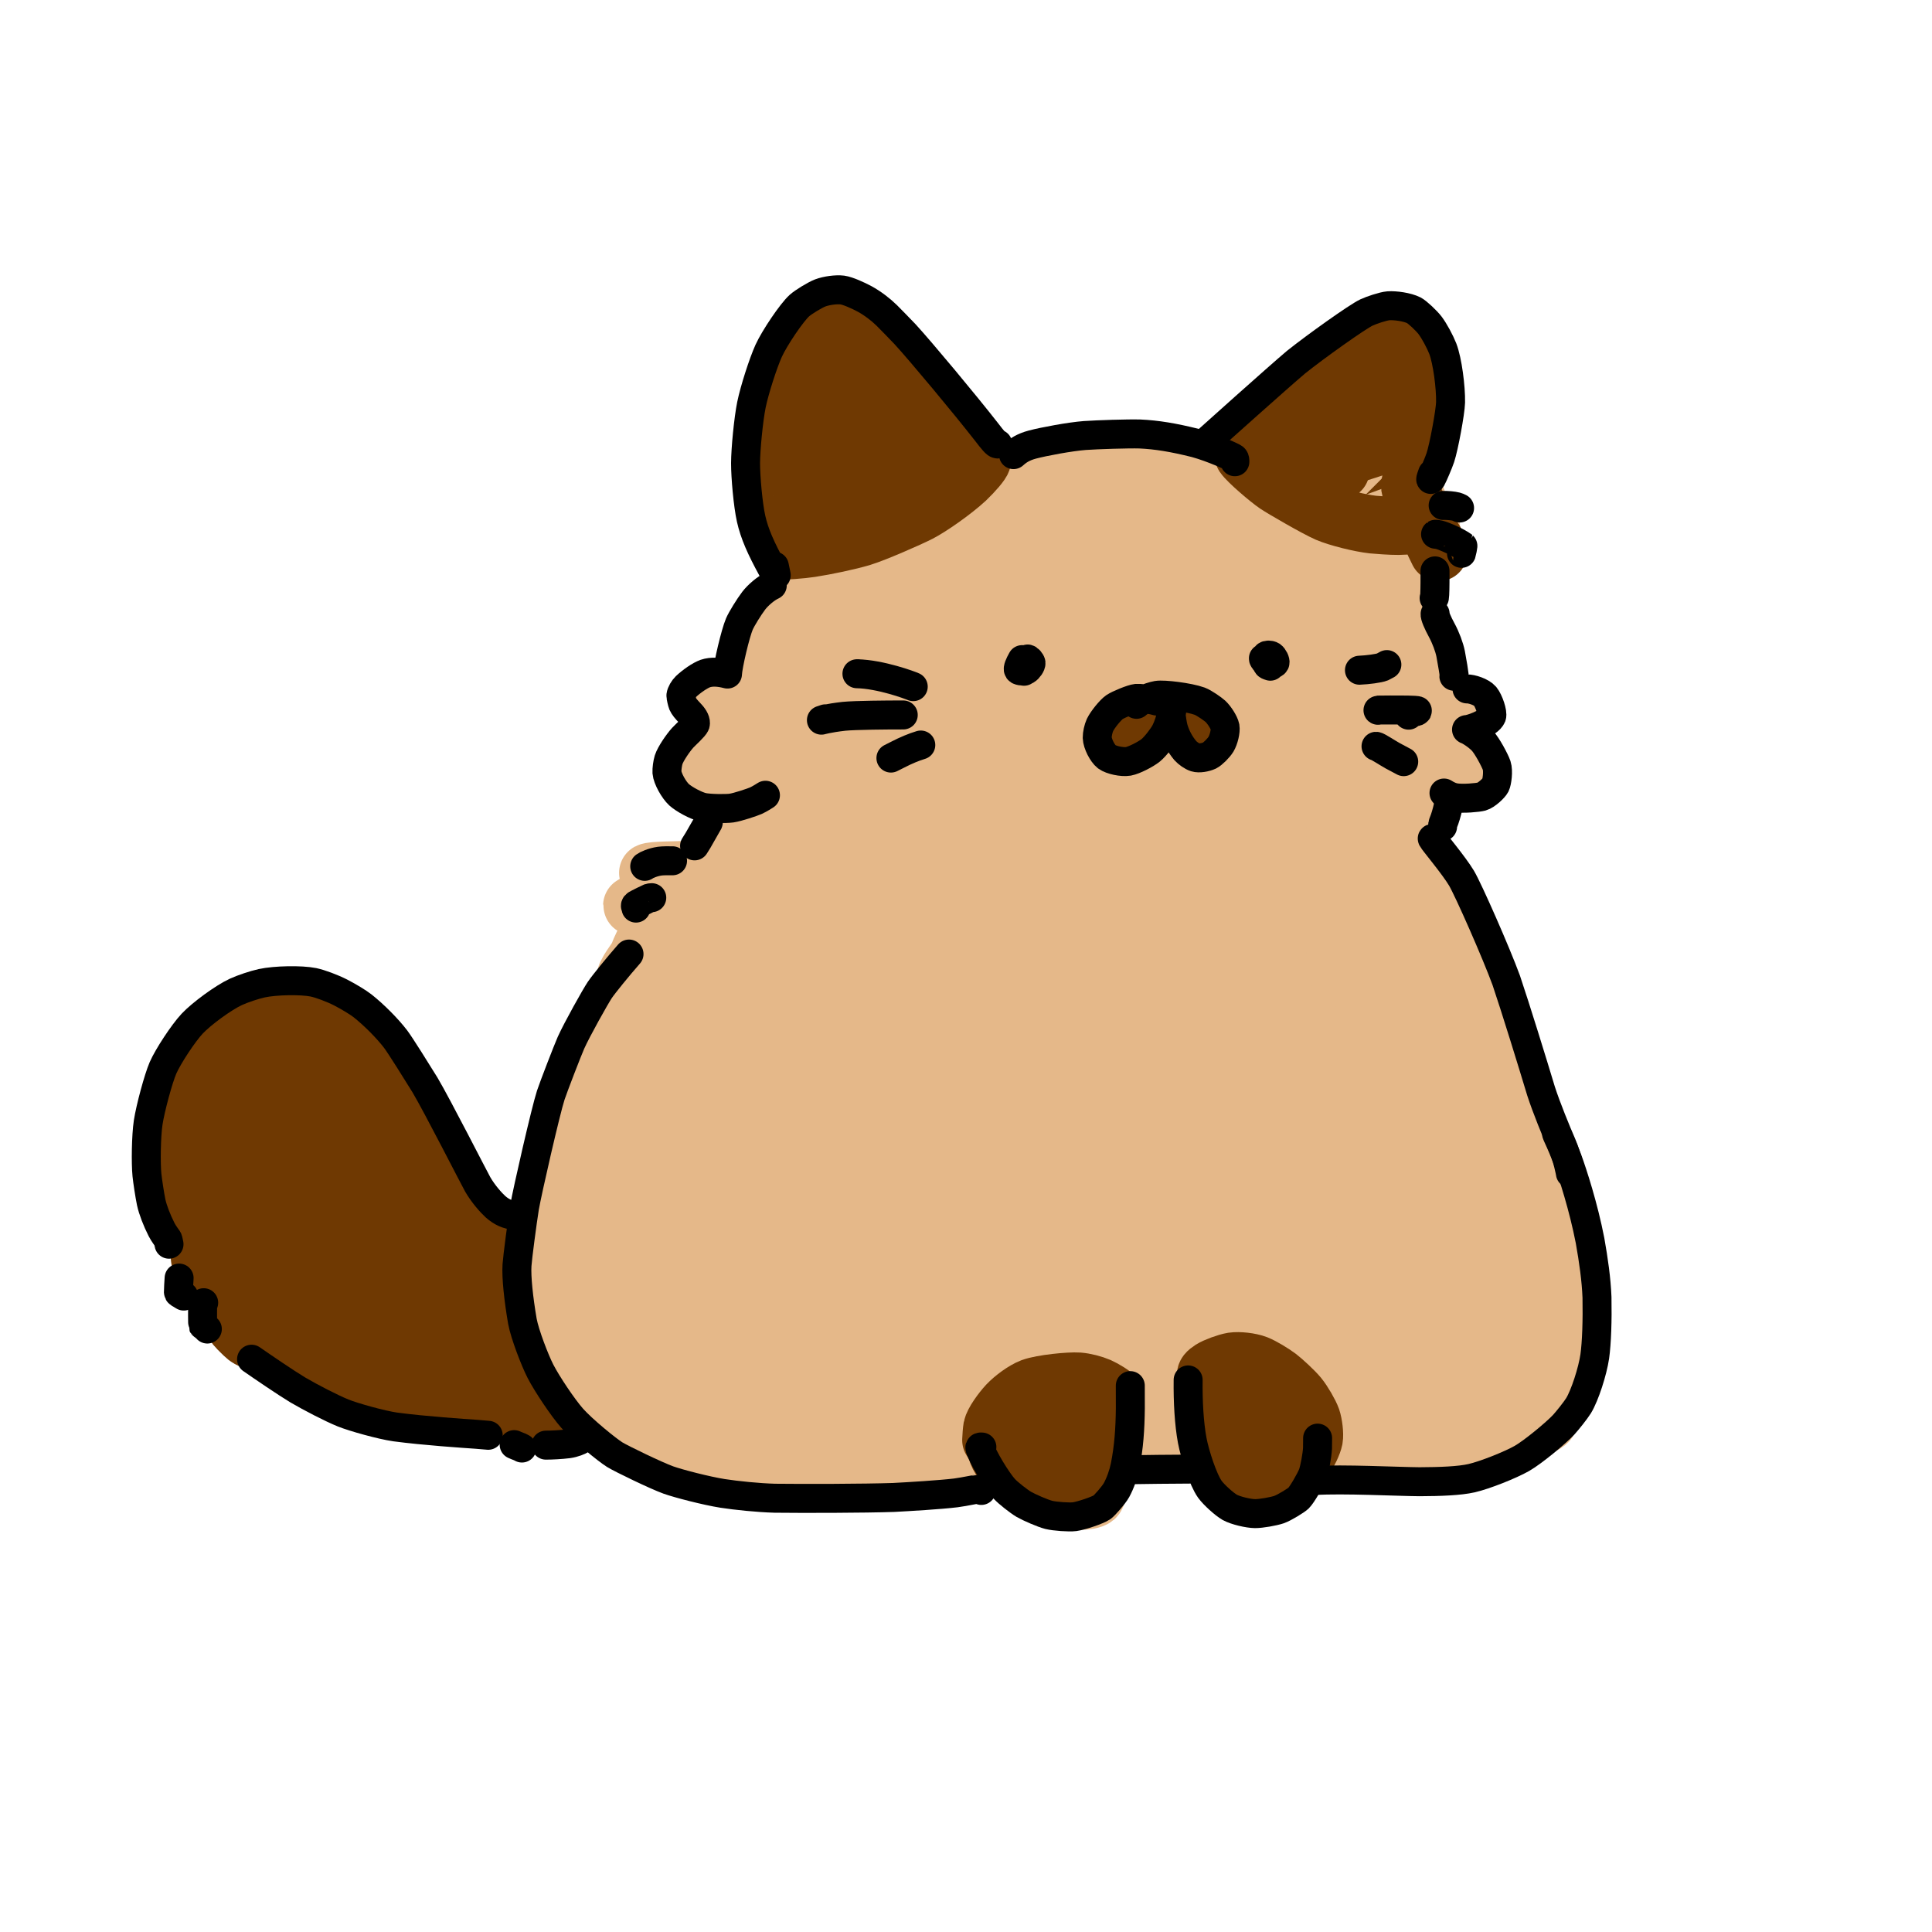 <?xml version="1.0" encoding="UTF-8" standalone="no"?>
<!DOCTYPE svg PUBLIC "-//W3C//DTD SVG 1.1//EN" "http://www.w3.org/Graphics/SVG/1.1/DTD/svg11.dtd">
<svg width="120.00" height="120.00" viewBox="0.00 0.00 1000.00 1000.00" xmlns="http://www.w3.org/2000/svg" xmlns:xlink="http://www.w3.org/1999/xlink">
<g stroke-linecap="round" id="Camada_4">
<path d="M105.40,597.78 C105.14,607.63 105.61,618.37 107.58,624.78 C108.62,628.06 111.26,633.09 113.74,636.66 C115.62,639.33 118.94,642.80 118.91,642.78 C118.95,640.36 118.26,636.98 116.84,632.48 C114.57,625.62 106.35,607.02 104.45,604.71 C103.22,603.22 101.12,601.70 99.87,601.18 C99.87,601.18 103.94,619.89 103.94,619.89 C103.94,619.89 96.82,600.00 96.82,600.00 C96.70,595.06 96.98,590.28 97.84,586.53 C99.41,579.73 99.94,569.95 101.76,563.70 C102.50,561.25 103.30,559.66 104.61,558.07 C104.65,558.02 112.75,547.94 113.17,547.48 C114.11,546.46 118.21,542.63 120.15,539.89 C121.77,539.13 129.74,533.35 130.11,533.15 C130.83,532.76 137.35,530.58 139.25,530.49 C140.10,530.45 150.68,530.24 153.29,530.73 C155.97,531.26 164.08,535.09 165.81,536.09 C170.98,539.12 180.26,548.70 182.58,552.64 C185.28,557.28 192.41,573.74 193.63,576.06 C194.45,577.60 198.77,583.68 201.18,587.94 C204.78,594.59 208.50,601.49 208.46,601.44 C208.31,599.53 205.15,593.50 203.38,590.05 C199.28,582.21 193.81,571.76 193.34,570.43 C194.85,573.67 200.56,584.10 205.84,594.96 C211.12,605.74 216.49,614.85 221.10,619.36 C226.61,624.76 231.71,631.51 232.00,631.79 C232.32,631.17 224.50,617.02 220.49,610.69 C217.46,605.98 208.42,592.90 204.91,586.50 C203.66,584.21 198.50,573.90 198.13,573.38 C196.67,571.34 191.66,568.84 187.52,567.82 C186.12,567.48 163.87,563.54 159.83,563.50 C157.91,563.50 154.03,563.54 153.44,563.96 C152.12,564.94 149.79,572.09 149.78,572.14 C149.34,574.48 149.19,583.51 149.29,586.00 C149.48,590.07 150.60,593.94 152.78,599.28 C156.87,609.09 162.45,618.87 165.57,621.39 C167.44,622.88 169.45,623.56 171.61,623.61 C171.99,618.41 172.15,613.56 171.51,610.03 C170.55,604.96 165.34,590.35 162.24,584.12 C156.25,572.17 146.76,559.34 145.23,557.92 C144.15,556.96 142.78,556.47 140.99,556.31 C139.50,556.25 138.11,556.68 137.30,557.61 C135.76,559.47 132.77,565.97 131.30,570.97 C129.18,578.28 128.32,586.09 128.00,596.98 C127.96,601.01 127.99,610.11 128.07,611.25 C128.44,616.09 130.68,621.99 131.71,624.45 C133.32,628.21 136.80,632.61 139.28,634.43 C142.01,636.33 145.86,636.96 147.84,636.89 C149.30,634.96 149.85,633.75 149.86,631.96 C149.91,627.56 149.77,622.80 149.49,619.94 C149.16,616.81 142.69,594.74 141.74,592.15 C140.30,588.30 137.42,584.48 135.51,582.58 C134.06,581.16 132.76,580.33 130.96,579.63 C129.60,579.17 126.77,579.40 125.67,580.25 C124.82,580.94 122.15,589.50 121.87,591.97 C121.45,595.80 120.90,620.63 120.95,623.94 C121.10,632.04 123.45,644.20 125.31,649.45 C126.34,652.30 129.38,658.63 131.49,661.26 C133.55,663.77 136.95,665.74 139.92,666.04 C140.24,666.07 140.92,666.12 141.95,666.20 C142.59,663.68 141.19,658.36 138.85,654.12 C136.79,650.50 132.23,644.88 129.10,642.13 C125.93,639.38 121.80,636.51 120.30,636.30 C118.18,636.07 115.83,636.15 115.64,636.70 C115.31,637.85 115.10,644.40 115.72,646.77 C116.53,649.80 120.74,657.45 123.06,660.48 C126.24,664.57 127.68,665.63 129.24,666.33 C129.03,662.16 128.52,657.92 127.16,654.15 C126.70,652.89 124.71,648.17 124.44,647.62 C123.27,645.32 121.88,644.32 120.08,644.22 C121.92,644.19 125.59,644.04 126.33,644.28 C128.81,645.14 133.00,650.19 134.61,653.07 C147.99,677.12 151.45,681.74 153.36,683.86 C153.37,679.74 151.74,674.04 150.64,671.29 C149.38,668.20 147.15,664.61 145.14,662.72 C143.96,661.64 143.07,661.36 141.95,661.55 C141.66,667.93 141.78,673.62 143.19,676.90 C146.27,683.64 153.46,687.09 155.11,687.65 C155.00,687.39 140.10,668.51 139.19,667.57 C137.46,665.79 135.11,663.83 133.74,662.93 C133.77,662.96 133.76,670.12 135.21,673.04 C135.97,674.50 137.88,677.48 138.76,678.36 C142.03,681.58 145.28,682.53 147.04,682.68 C146.91,679.58 144.17,672.83 143.12,670.46 C140.20,663.95 135.19,656.24 132.15,653.53 C130.48,652.06 129.10,651.67 128.00,652.00 C127.91,655.08 127.83,661.02 128.51,664.45 C129.39,668.74 131.26,673.45 133.30,676.55 C134.89,678.92 137.77,681.30 137.67,680.98 C137.57,677.16 137.30,669.14 136.21,666.98 C135.87,666.36 133.75,665.23 132.87,665.08 C132.42,665.02 129.33,665.18 127.71,665.22 C127.71,665.22 126.76,672.48 126.76,672.48 C126.47,674.44 125.97,677.97 125.98,678.72 C126.02,680.12 126.80,681.70 128.01,682.89 C128.60,683.44 131.04,685.96 131.78,686.54 C133.99,688.22 139.30,688.27 141.01,688.31 C141.29,687.82 135.73,683.27 134.40,681.50 C132.75,679.26 129.41,672.41 128.26,668.77 C127.23,665.33 125.05,658.38 123.47,655.71 C121.99,653.27 116.74,648.41 116.66,648.34 C113.27,645.04 111.26,644.13 110.34,643.70 C110.37,645.99 110.35,648.72 110.34,650.43 C110.36,651.31 111.49,653.00 111.92,653.60 C113.11,655.20 113.88,655.62 116.52,656.25 C117.62,656.54 118.25,657.99 118.33,659.98 C118.33,661.65 118.39,665.59 118.70,666.98 C119.07,668.54 120.90,671.19 122.11,671.89 C123.97,672.88 133.42,673.48 134.03,673.26 C136.10,672.46 139.36,668.06 140.60,666.12 C142.32,663.37 143.95,657.58 144.57,653.44 C145.83,644.78 145.94,637.36 145.81,632.44 C146.33,640.07 150.42,653.49 152.99,661.26 C159.74,680.69 166.42,696.29 169.39,702.41 C171.14,705.91 175.26,711.27 177.77,712.40 C178.91,712.86 182.12,712.95 183.45,712.51 C184.86,712.00 187.59,706.00 188.18,701.71 C188.74,697.30 187.71,681.26 186.75,675.87 C185.49,668.98 181.57,653.89 179.62,649.25 C178.50,646.64 176.46,643.20 174.15,639.51 C174.08,644.97 177.12,655.91 180.33,663.19 C183.02,669.25 189.36,680.80 193.67,686.97 C195.94,690.19 199.71,695.01 201.91,697.39 C204.50,700.15 209.74,704.15 212.45,704.66 C213.55,704.85 215.83,704.75 217.32,704.59 C218.22,703.59 219.44,701.52 219.87,699.95 C220.25,698.51 220.03,687.98 219.92,687.05 C219.45,683.17 214.38,665.17 211.31,657.51 C208.39,650.27 202.08,638.30 197.28,631.15 C195.31,628.25 191.04,622.75 189.49,622.24 C188.43,624.62 187.83,642.71 188.76,650.27 C189.66,657.30 194.22,671.77 196.99,678.23 C198.45,681.61 201.80,688.35 203.48,690.83 C205.43,693.65 209.08,696.59 210.85,696.68 C213.18,696.74 215.21,696.05 216.11,694.82 C217.99,692.06 219.32,687.41 219.67,683.31 C220.08,678.03 219.91,671.87 219.21,668.25 C217.41,659.33 208.84,640.25 207.58,638.33 C207.58,638.33 206.06,638.27 206.06,638.27 C204.63,640.53 203.92,645.69 203.94,647.80 C204.01,651.28 205.87,657.57 207.07,660.64 C208.02,663.03 210.73,668.80 212.93,672.56 C213.98,674.28 216.11,676.25 217.69,676.86 C218.11,677.01 222.64,677.05 223.14,676.73 C225.17,675.30 227.50,668.48 228.13,665.24 C229.69,657.06 229.55,646.99 229.53,645.66 C226.71,654.17 226.36,662.04 226.48,669.47 C227.15,669.40 230.69,663.31 232.02,660.07 C233.67,655.98 235.19,650.82 235.78,647.62 C235.87,649.23 233.96,659.27 233.67,661.09 C233.17,664.42 233.16,676.83 233.17,678.17 C233.17,678.17 239.27,654.03 239.27,654.03 C239.27,654.03 235.35,668.68 235.35,668.68 C235.06,660.66 236.39,653.40 237.96,646.57 C237.96,646.57 237.31,666.59 237.31,666.59 C237.24,661.95 237.33,657.04 238.54,653.93 C238.87,653.12 239.86,650.91 240.29,648.93 C240.97,655.46 239.85,661.32 239.20,663.84 C239.00,650.97 239.47,643.07 240.72,641.86 C240.72,641.86 240.65,658.35 240.65,658.35 C240.73,651.02 243.92,645.42 244.65,644.61 C244.65,644.61 250.54,644.48 250.54,644.48 C251.84,647.67 252.15,658.06 252.16,671.45 C252.14,675.57 252.02,685.59 251.95,687.43 C251.83,691.07 252.79,695.34 255.12,699.10 C255.78,700.16 262.33,708.82 262.92,709.44 C264.75,711.34 280.05,719.85 284.33,721.08 C287.06,721.80 290.54,722.74 292.91,723.50 C285.05,723.31 265.51,722.67 262.80,722.16 C262.36,722.08 244.15,716.63 237.38,713.55 C236.41,713.13 214.52,705.88 212.15,704.37 C208.42,701.98 192.83,696.33 185.63,693.80 C185.44,695.24 185.11,697.37 184.91,698.77 C184.71,700.42 185.11,702.34 185.92,703.42 C187.11,704.87 193.93,708.36 198.45,710.08 C202.49,711.58 212.72,715.13 213.47,715.32 C214.77,715.64 233.89,717.55 239.72,718.97 C246.10,720.44 277.83,721.71 279.75,721.99 C282.12,722.35 287.83,723.96 288.98,724.28 C287.70,724.61 286.55,723.77 285.79,721.73 C285.41,720.66 286.32,719.18 287.68,718.26 C289.99,716.79 293.16,715.90 294.58,715.78 C294.78,715.76 294.95,715.76 295.09,715.78" fill="none" stroke="rgb(111, 57, 2)" stroke-width="43.90" stroke-opacity="1.00" stroke-linejoin="round"/>
<path d="M265.98,628.95 C262.87,628.79 259.55,627.37 256.39,624.53 C254.19,622.49 250.17,618.06 247.28,613.06 C245.50,609.95 226.54,572.66 219.95,561.54 C216.04,555.20 207.18,541.02 204.79,537.87 C200.49,532.23 193.53,525.27 187.68,520.63 C185.32,518.78 180.43,515.84 176.33,513.72 C172.07,511.54 165.81,509.19 162.22,508.44 C155.84,507.15 142.46,507.41 135.49,508.92 C131.56,509.79 125.69,511.75 122.07,513.41 C115.58,516.42 104.29,524.72 99.48,529.83 C94.71,534.95 86.95,546.83 84.36,552.74 C81.97,558.29 77.84,573.54 76.69,581.05 C75.66,587.94 75.44,601.95 76.06,608.17 C76.37,611.16 77.51,618.77 78.25,622.27 C79.11,626.23 81.17,631.57 83.63,636.42 C84.71,638.54 86.32,640.57 86.85,641.38 C87.00,641.61 87.37,643.51 87.48,644.00" fill="none" stroke="rgb(0, 0, 0)" stroke-width="15.00" stroke-opacity="1.00" stroke-linejoin="round"/>
<path d="M92.71,661.53 C92.59,663.32 92.31,667.83 92.34,668.68 C92.37,669.04 92.49,669.29 92.73,669.43 C92.99,669.55 93.96,670.11 95.12,670.84" fill="none" stroke="rgb(0, 0, 0)" stroke-width="15.00" stroke-opacity="1.00" stroke-linejoin="round"/>
<path d="M105.43,674.28 C105.16,674.73 105.00,675.16 104.94,675.56 C104.78,676.58 104.83,685.60 104.95,685.86 C104.97,685.89 105.42,686.24 106.32,686.91 C106.56,687.08 106.89,687.42 107.32,687.91" fill="none" stroke="rgb(0, 0, 0)" stroke-width="15.00" stroke-opacity="1.00" stroke-linejoin="round"/>
<path d="M130.21,703.52 C135.91,707.48 148.06,715.78 154.12,719.42 C160.91,723.39 171.44,728.84 177.59,731.35 C182.99,733.53 197.42,737.57 204.61,738.59 C219.86,740.61 240.16,741.94 246.78,742.40 C249.29,742.62 252.13,742.86 252.70,742.90" fill="none" stroke="rgb(0, 0, 0)" stroke-width="15.00" stroke-opacity="1.00" stroke-linejoin="round"/>
<path d="M266.12,747.74 C266.71,748.00 267.15,748.18 267.43,748.30 C268.01,748.53 268.60,748.74 269.17,748.99 C269.41,749.10 269.73,749.27 270.15,749.50" fill="none" stroke="rgb(0, 0, 0)" stroke-width="15.00" stroke-opacity="1.00" stroke-linejoin="round"/>
<path d="M282.55,748.00 C285.49,748.02 290.57,747.74 294.06,747.30 C297.01,746.91 300.14,745.60 300.62,745.10 C300.80,744.91 301.13,744.44 301.61,743.71 C301.61,743.71 301.14,744.30 301.14,744.30" fill="none" stroke="rgb(0, 0, 0)" stroke-width="15.00" stroke-opacity="1.00" stroke-linejoin="round"/>
</g>
<g stroke-linecap="round" id="Camada_1">
<path d="M402.00,454.66 C399.20,455.95 397.92,456.63 396.65,457.57 C392.64,460.57 385.89,470.01 380.09,478.84 C378.18,481.86 373.76,489.03 372.94,490.47 C370.99,493.94 368.26,499.38 367.69,500.53" fill="none" stroke="rgb(229, 184, 137)" stroke-width="43.90" stroke-opacity="1.00" stroke-linejoin="round"/>
<path d="M409.27,451.26 C408.71,451.57 407.41,452.41 406.36,453.20 C400.91,457.31 393.31,467.13 388.26,475.15 C384.25,481.61 376.74,495.57 373.95,502.73 C371.02,510.31 367.70,523.07 367.18,529.20 C366.91,532.50 366.76,540.99 366.91,545.13 C367.09,549.52 367.90,553.29 369.26,557.57" fill="none" stroke="rgb(229, 184, 137)" stroke-width="43.90" stroke-opacity="1.00" stroke-linejoin="round"/>
<path d="M421.04,455.51 C419.52,454.98 417.57,454.22 416.26,453.70 C413.67,452.75 412.14,452.58 411.18,453.36 C408.53,455.66 402.90,466.92 399.01,476.19 C395.30,485.67 390.65,499.61 389.32,504.97 C388.41,508.69 387.29,515.62 386.95,519.84 C386.60,524.77 386.73,529.38 387.49,531.19 C388.59,533.62 390.68,535.63 392.39,535.36 C395.27,534.84 399.48,530.88 401.32,528.43 C406.26,521.71 412.04,510.30 413.24,504.88 C414.06,501.02 413.88,499.41 413.40,498.10 C412.53,497.94 411.72,498.31 410.65,499.58 C409.59,500.86 408.38,502.82 407.67,504.43 C406.97,506.04 407.06,507.52 407.76,509.64 C410.01,508.83 411.33,507.99 412.38,506.47 C414.33,503.58 417.03,497.20 417.68,493.75 C418.00,491.94 417.90,490.88 417.47,490.06 C416.65,490.11 415.74,490.74 414.58,492.36 C412.41,495.40 409.24,502.20 408.26,505.17 C407.27,508.25 406.04,515.15 406.28,519.34 C406.42,521.41 407.11,523.67 407.83,524.46 C408.51,525.12 410.25,525.27 411.12,524.76 C412.77,523.70 416.17,518.73 417.83,514.88 C419.23,511.53 419.23,510.69 418.89,510.36 C415.83,513.21 412.53,517.47 411.31,519.44 C409.48,522.41 406.05,529.54 404.70,533.38 C403.02,538.27 401.81,543.45 402.40,544.63 C404.13,544.53 404.01,539.42 403.28,538.71 C402.25,538.38 400.96,538.79 399.74,540.01 C398.69,541.08 397.13,544.97 395.89,549.06" fill="none" stroke="rgb(229, 184, 137)" stroke-width="43.90" stroke-opacity="1.00" stroke-linejoin="round"/>
<path d="M437.53,443.91 C434.85,443.15 432.88,442.88 430.48,443.10 C426.53,443.47 422.74,445.01 419.93,446.85 C415.33,449.91 405.66,460.27 400.93,466.85 C396.06,473.75 388.24,486.94 386.17,490.84 C384.12,494.72 377.53,508.65 374.05,516.93 C367.84,532.47 362.89,549.69 361.97,555.48 C361.32,559.76 361.17,566.88 361.95,569.54 C362.34,570.75 363.81,572.88 364.58,573.37 C365.34,573.80 367.83,574.05 368.86,573.77 C370.82,573.22 376.61,569.61 378.11,568.22 C380.40,566.06 392.53,551.30 396.76,544.94 C401.14,538.30 408.51,524.68 411.60,517.41 C412.82,514.41 415.27,508.40 416.17,505.10 C416.57,503.62 416.62,501.65 416.50,498.47 C416.50,498.47 414.91,497.37 414.91,497.37 C412.87,498.53 411.86,499.28 410.75,500.62 C407.62,504.41 397.47,524.91 397.26,525.58 C397.14,525.96 396.97,526.74 396.76,527.93 C398.38,525.59 400.62,520.04 400.55,517.66 C400.53,517.27 400.34,517.02 399.97,516.90 C398.63,517.21 393.82,522.59 392.13,524.82 C389.44,528.45 380.04,546.42 377.93,551.54 C377.07,553.62 375.05,559.43 374.67,563.27 C374.67,563.27 375.22,559.87 375.22,559.87 C373.42,560.17 372.44,560.67 371.30,562.10 C367.08,567.41 363.21,573.99 362.67,574.91" fill="none" stroke="rgb(229, 184, 137)" stroke-width="43.90" stroke-opacity="1.00" stroke-linejoin="round"/>
<path d="M487.83,495.47 C486.38,495.30 481.74,494.78 480.57,494.68 C478.21,494.53 475.36,495.29 474.06,496.52 C471.86,498.70 461.47,512.43 457.74,519.09 C455.38,523.35 448.98,537.64 446.24,545.25 C443.70,552.36 439.87,567.11 439.47,573.14 C439.21,577.38 439.68,583.46 440.66,585.15 C441.98,587.30 445.25,590.88 447.50,592.61 C449.68,594.25 454.46,596.63 457.16,597.38 C459.73,598.07 465.89,598.76 468.94,598.69 C472.88,598.57 478.42,597.25 483.11,595.36 C487.60,593.50 501.90,584.22 505.48,581.63 C511.24,577.43 522.77,566.99 527.43,562.04 C532.65,556.48 541.81,545.10 546.04,538.09 C548.22,534.44 551.23,528.28 552.60,524.67 C553.83,521.41 555.67,514.42 556.09,510.59 C556.33,508.27 556.64,498.33 556.41,495.53 C556.18,493.06 553.73,486.34 551.79,483.58 C549.96,481.02 543.68,475.22 542.27,474.34 C539.63,472.72 530.81,469.71 528.15,469.11 C521.80,467.71 502.38,467.87 498.38,468.42 C492.48,469.26 478.82,473.76 472.00,476.99 C467.33,479.23 451.61,490.20 447.83,493.50 C444.68,496.28 433.68,508.06 430.68,511.76 C427.75,515.42 417.16,531.12 415.38,534.34 C414.09,536.70 412.09,541.31 410.50,545.49 C408.95,549.72 407.80,554.72 407.58,558.84 C407.41,562.55 407.24,570.14 407.61,572.53 C407.83,573.82 410.81,580.47 411.82,582.01 C413.36,584.33 419.49,591.00 421.70,592.81 C424.67,595.19 431.03,598.00 435.18,598.48 C439.56,598.94 446.94,598.66 450.11,597.58 C454.63,595.99 463.37,590.83 470.35,585.23 C478.50,578.49 486.31,571.33 492.55,564.78 C497.58,559.37 507.46,547.51 510.36,542.83 C512.40,539.53 514.94,534.33 517.20,529.31 C518.60,526.15 519.95,522.21 520.25,518.89 C521.06,509.18 520.60,499.60 519.45,497.04 C517.76,493.44 514.02,488.13 511.38,485.66 C508.60,483.13 502.16,479.62 498.52,478.73 C495.48,478.02 488.44,477.73 485.33,477.92 C482.56,478.11 476.30,479.51 473.73,480.49 C468.20,482.67 455.69,491.18 450.17,496.13 C445.21,500.59 436.27,510.48 431.54,516.53 C426.89,522.66 418.80,534.96 416.68,538.58 C414.58,542.19 408.31,554.33 404.70,562.45 C401.70,569.56 397.40,582.11 395.91,588.27 C394.39,594.64 393.00,608.26 393.20,612.62 C393.45,616.83 395.13,621.78 397.06,623.94 C398.87,625.89 403.55,628.16 406.72,628.72 C409.83,629.22 416.99,629.09 420.68,628.26 C425.56,627.12 435.63,621.56 442.09,616.62 C447.82,612.15 458.25,602.09 463.66,596.59 C468.90,591.04 480.58,577.64 483.68,573.67 C488.06,568.04 497.24,554.27 499.84,549.41 C502.70,544.03 507.78,529.69 508.62,523.14 C509.37,517.07 509.37,501.84 508.41,496.43 C507.84,493.39 505.71,487.57 504.55,485.34 C502.48,481.42 498.17,476.01 495.61,474.08 C493.04,472.21 488.23,470.59 484.78,470.23 C481.41,469.91 475.74,470.40 472.86,471.53 C468.62,473.26 457.22,481.78 452.22,486.71 C447.64,491.27 437.65,505.57 435.72,508.72 C432.68,513.72 427.36,525.62 424.80,532.46 C422.18,539.49 419.04,549.64 416.61,558.96 C414.87,566.04 412.96,580.19 412.83,586.85 C412.78,590.18 413.73,595.41 415.12,598.37 C416.03,600.24 417.86,602.67 419.42,604.08 C422.18,606.50 428.73,609.45 431.66,610.07 C436.91,611.11 449.94,611.37 455.78,610.40 C462.13,609.31 475.34,604.43 482.66,601.01 C488.40,598.23 500.16,591.72 505.99,588.08 C512.59,583.80 523.29,575.81 528.55,571.04 C533.90,566.18 543.64,555.58 547.79,550.01 C552.00,544.30 558.51,532.49 560.86,526.45 C563.17,520.48 566.12,508.11 566.57,500.62 C566.80,496.72 566.82,488.50 566.62,485.79 C566.34,482.36 565.07,475.97 563.87,473.14 C562.61,470.23 559.86,465.74 557.76,463.14 C555.66,460.62 550.09,456.53 547.20,455.42 C544.22,454.34 539.69,453.41 536.36,453.19 C533.50,453.02 527.02,453.43 524.39,453.94 C521.54,454.50 514.71,456.73 511.51,458.23 C508.02,459.90 502.23,463.31 499.03,465.59 C496.07,467.73 490.23,473.11 488.12,475.59 C485.97,478.15 481.71,484.76 480.12,488.13 C477.04,494.76 473.96,507.53 473.44,515.42 C473.27,518.15 473.20,524.87 473.80,528.27 C474.48,531.93 478.03,538.04 480.48,540.45 C482.86,542.72 488.62,545.77 491.95,546.51 C495.10,547.18 502.70,547.55 506.03,547.04 C509.68,546.45 515.59,543.96 517.70,542.83 C522.46,540.25 534.23,530.86 538.24,526.72 C542.86,521.93 554.22,507.71 557.59,502.18 C561.20,496.23 566.13,485.81 568.45,478.35 C570.43,471.75 571.16,461.28 571.13,450.77 C571.09,446.40 570.43,441.65 569.38,438.44 C567.23,432.06 561.72,422.35 558.07,418.23 C556.02,415.97 550.27,411.54 546.75,410.01 C543.43,408.62 535.69,407.38 531.82,407.27 C528.00,407.19 521.68,408.03 519.52,408.67 C514.64,410.18 503.22,417.36 498.33,421.61 C495.91,423.75 491.53,428.56 489.87,430.78 C488.40,432.77 485.08,438.34 483.83,441.67 C482.61,445.02 481.89,452.05 482.14,455.08 C482.44,458.19 484.82,463.16 487.11,465.43 C489.30,467.55 495.07,471.34 498.28,472.67 C501.55,473.99 508.85,475.57 512.77,475.82 C519.80,476.25 531.00,474.69 536.65,472.42 C542.29,470.13 553.25,463.69 558.33,459.43 C563.09,455.41 571.35,446.17 574.92,441.16 C576.89,438.39 583.62,426.64 585.25,421.25 C587.78,412.59 589.14,402.56 589.06,393.21 C589.01,389.02 588.36,383.14 586.97,379.26 C585.65,375.67 582.03,370.36 579.68,368.41 C577.28,366.47 571.49,364.10 567.98,363.55 C564.53,363.05 557.18,362.87 554.28,363.13 C548.67,363.69 537.58,367.40 531.88,370.15 C526.26,372.87 515.29,380.08 511.82,384.01 C509.58,386.60 506.37,392.74 505.64,395.85 C505.08,398.33 504.64,406.59 504.84,409.39 C505.15,413.14 507.21,418.66 509.42,421.62 C511.49,424.33 516.32,428.26 519.52,429.87 C522.78,431.46 529.29,433.20 533.40,433.60 C537.01,433.92 545.93,433.75 549.03,433.20 C551.95,432.67 559.27,430.26 561.11,429.41 C563.47,428.30 571.18,423.69 573.87,421.89 C577.24,419.60 582.39,415.08 584.86,412.41 C587.10,409.95 590.66,404.81 591.96,402.25 C593.29,399.57 595.16,393.29 595.70,389.96 C596.55,384.60 596.60,367.72 595.98,364.12 C595.52,361.59 592.90,354.15 591.01,350.93 C589.06,347.72 584.20,342.74 581.31,341.08 C578.34,339.42 571.68,337.87 568.59,337.63 C562.59,337.23 551.26,338.54 544.74,340.97 C538.77,343.24 525.48,350.83 519.70,355.16 C513.73,359.66 504.16,369.61 500.53,375.10 C498.60,378.05 496.08,382.72 494.80,385.74 C493.69,388.43 492.29,395.16 492.17,398.39 C492.12,400.16 492.45,402.54 492.95,403.86 C493.93,406.26 498.64,410.04 501.83,411.46 C505.01,412.82 512.08,414.14 515.30,414.32 C521.06,414.62 534.33,413.73 540.23,412.07 C542.83,411.34 560.92,404.88 566.50,402.31 C573.70,398.98 587.07,391.12 591.06,387.35 C593.96,384.54 596.95,379.76 597.58,375.64 C598.08,371.96 597.59,364.78 596.12,360.91 C594.82,357.56 590.99,350.14 588.98,347.16 C586.69,343.83 582.42,339.36 579.68,337.75 C574.57,334.83 565.68,333.07 554.70,331.44 C546.79,330.21 540.38,329.97 534.35,329.85 C543.85,329.85 578.47,325.22 592.91,324.26 C602.01,323.79 607.69,323.94 608.63,323.97 C584.55,323.43 574.98,323.49 552.95,325.54 C556.06,325.40 557.57,325.16 559.32,324.39 C569.46,320.05 572.45,319.13 580.14,318.41 C578.97,316.89 577.65,316.02 575.29,315.52 C574.47,315.34 559.28,313.64 556.44,313.11 C559.68,313.04 568.43,312.87 572.09,313.01 C577.27,313.24 581.74,314.44 586.68,316.51 C583.68,316.54 561.70,315.08 558.99,315.53 C557.16,315.87 555.19,317.67 554.04,319.91 C553.19,321.67 552.04,327.49 552.37,328.54 C552.82,329.84 554.33,331.87 555.27,332.23 C557.70,333.09 567.00,333.45 567.71,333.39 C569.59,333.17 571.34,332.20 571.63,331.10 C571.80,330.29 571.50,327.13 571.12,326.39 C570.62,325.47 568.25,324.11 566.69,323.77 C563.56,323.15 556.84,323.45 555.06,324.29 C553.32,325.16 548.29,328.69 545.25,331.95 C541.41,336.09 532.62,347.71 528.51,354.75 C526.03,359.10 523.76,363.91 523.30,366.81 C522.65,371.24 522.49,376.92 523.15,380.02 C523.92,383.36 527.33,389.41 530.13,392.52 C532.87,395.48 538.76,400.02 542.49,402.26 C545.30,403.94 552.47,406.90 555.38,407.83 C560.68,409.48 576.97,410.40 588.60,410.43 C593.79,410.33 600.44,409.87 602.83,409.11 C604.62,408.52 610.02,405.97 612.76,404.28 C614.28,403.31 616.44,401.00 617.30,399.27 C618.73,396.29 619.07,388.24 618.95,386.11 C618.75,383.12 617.17,378.59 615.89,376.43 C614.56,374.22 611.04,370.63 608.84,369.23 C606.71,367.91 602.43,366.45 599.83,366.09 C597.46,365.78 592.45,365.92 590.60,366.55 C588.15,367.44 584.68,370.60 581.95,374.14 C579.10,377.91 572.83,393.44 570.98,399.65 C569.12,405.93 566.19,421.41 565.39,428.63 C564.58,436.10 564.12,447.55 564.16,457.70 C564.31,466.05 565.84,476.14 567.34,480.89 C567.76,482.19 571.51,492.34 572.72,494.82 C574.47,498.36 579.15,504.84 581.90,507.13 C583.54,508.47 586.01,509.59 588.16,510.07 C589.85,510.39 592.52,510.34 593.51,509.73 C595.71,508.31 598.13,503.50 599.01,500.72 C600.27,496.57 601.48,490.86 601.71,486.93 C601.84,484.65 601.80,474.73 601.54,471.53 C601.21,467.97 599.66,462.06 598.07,458.41 C593.78,448.68 591.47,445.57 588.97,443.48 C586.86,441.80 580.04,440.59 577.62,441.29 C575.44,442.00 571.07,445.57 569.05,448.09 C564.73,453.51 558.90,463.94 554.64,473.10 C548.62,486.76 538.35,515.48 533.48,530.27 C529.05,544.72 520.47,573.84 516.33,588.50 C511.67,606.34 504.45,639.44 503.28,649.53 C503.01,651.90 502.51,659.85 502.41,663.53 C502.38,665.31 503.03,668.68 503.97,669.53 C505.49,670.85 513.20,670.45 515.40,669.66 C519.46,668.13 529.44,659.37 533.76,654.19 C539.11,647.71 544.63,639.54 549.63,631.31 C553.50,624.75 559.75,612.10 563.65,602.94 C568.08,592.19 571.98,581.87 573.85,574.64 C575.94,566.47 578.52,552.68 578.90,545.99 C579.00,544.15 579.09,534.49 579.03,530.78 C578.92,526.61 578.06,520.60 577.01,517.71 C576.18,515.52 572.81,509.50 570.23,506.75 C567.54,503.95 560.96,500.33 557.14,499.55 C553.75,498.90 546.69,498.61 544.60,498.68 C541.00,498.83 535.78,499.87 531.92,501.21 C524.32,503.88 513.56,508.59 506.13,512.63 C497.20,517.78 487.86,523.82 481.78,528.44 C475.31,533.38 465.48,542.35 460.05,548.23 C455.55,553.12 446.73,563.91 443.28,568.90 C439.36,574.59 432.80,586.10 429.97,593.70 C428.58,597.51 427.54,603.45 427.51,605.76 C427.54,607.55 428.30,609.47 429.47,610.27 C431.43,611.53 440.25,611.98 442.16,611.58 C444.47,611.05 448.05,609.10 450.68,606.83 C457.07,601.19 465.22,590.95 469.62,583.65 C474.07,576.20 480.02,561.44 481.53,555.73 C482.62,551.51 483.01,540.57 482.09,538.51 C481.43,537.07 479.23,535.11 477.95,534.45 C474.84,533.03 472.25,532.44 467.95,532.39 C461.52,532.40 456.47,532.94 453.60,534.20 C449.87,535.90 444.29,539.40 441.17,542.18 C437.51,545.48 430.64,554.78 426.76,562.15 C423.26,568.95 419.31,578.50 416.10,587.64 C413.70,595.09 408.64,612.41 408.18,617.66 C408.13,618.25 408.09,622.93 408.25,623.42 C408.62,624.36 410.01,624.79 412.41,624.83 C416.33,624.81 419.26,623.59 421.73,621.65 C426.53,617.81 434.56,606.21 437.47,600.39 C439.74,595.83 444.09,584.97 446.15,575.72 C448.14,566.48 448.93,551.62 448.37,545.51 C447.88,540.61 445.21,534.27 443.57,531.65 C441.89,529.01 437.50,524.62 435.21,523.34 C432.99,522.14 428.18,521.14 425.18,521.11 C422.08,521.12 416.86,522.16 414.06,523.47 C408.49,526.15 397.51,536.03 394.55,539.93 C391.60,543.85 383.40,558.66 380.83,565.61 C378.58,571.76 375.14,585.09 373.81,593.31 C372.84,599.39 371.57,619.85 372.13,622.44 C372.59,624.46 373.66,626.52 374.75,627.60 C375.26,628.07 379.30,631.48 382.35,632.59 C386.32,634.00 391.49,634.79 395.62,634.59 C398.79,634.40 402.79,632.93 404.75,631.60 C408.46,629.05 418.57,618.52 422.77,612.26 C426.22,607.09 432.67,593.53 434.41,586.40 C435.15,583.28 436.09,575.71 436.13,572.16 C436.11,569.01 436.02,563.17 435.14,561.34 C434.04,559.14 430.30,553.87 428.03,552.27 C425.52,550.57 420.22,549.00 415.74,548.72 C411.17,548.47 404.88,549.07 401.27,550.42 C399.43,551.14 393.92,554.57 391.49,556.63 C388.66,559.06 384.45,563.77 382.10,567.13 C378.60,572.20 373.49,583.60 371.51,590.81 C369.79,597.16 367.95,609.19 367.68,617.06 C367.59,620.48 367.75,629.67 367.99,631.46 C368.35,634.14 371.00,639.30 371.91,640.56 C372.86,641.85 376.89,645.92 379.11,647.23 C381.22,648.45 387.90,651.22 390.87,651.66 C393.79,652.06 399.73,651.77 402.23,651.05 C404.92,650.23 410.26,646.12 412.61,643.50 C414.70,641.12 419.13,634.37 420.54,631.16 C422.00,627.74 423.33,621.31 423.68,616.84 C424.00,612.34 423.31,606.96 421.80,604.70 C420.32,602.59 415.38,598.25 413.12,596.80 C411.15,595.55 405.49,593.05 402.21,592.62 C399.23,592.26 393.07,592.72 390.07,594.13 C386.90,595.67 381.02,599.75 379.15,601.73 C377.03,604.03 374.10,608.27 372.57,611.29 C371.10,614.22 368.81,621.46 368.06,624.86 C367.31,628.33 366.63,635.09 366.62,639.24 C366.63,643.97 367.17,651.11 368.21,653.91 C368.93,655.79 372.45,661.16 374.38,663.47 C375.41,664.65 377.74,666.49 379.37,667.35 C382.10,668.73 391.59,669.42 393.86,668.75 C396.95,667.78 400.40,664.47 402.05,661.95 C404.38,658.36 407.19,652.66 407.87,649.99 C408.67,646.70 409.16,639.46 409.31,633.73 C409.40,629.93 408.59,625.95 407.71,624.36 C406.55,622.34 401.00,617.40 398.95,616.09 C396.39,614.50 390.80,612.81 386.93,612.58 C380.43,612.40 377.57,612.66 374.59,614.52 C371.00,616.84 367.37,620.84 365.96,623.77 C364.58,626.76 363.39,634.30 363.36,638.53 C363.35,643.08 363.92,649.75 365.37,653.25 C366.74,656.45 369.89,661.76 371.83,663.30 C373.88,664.87 377.33,665.96 382.18,665.96 C385.12,665.92 387.11,665.56 388.34,664.76 C389.00,664.30 392.02,661.12 392.55,660.31 C394.15,657.78 395.69,650.43 395.97,645.72 C396.07,643.60 395.94,640.10 395.60,638.79 C395.20,637.34 393.27,633.90 392.19,632.71 C390.04,630.43 383.40,626.75 379.47,625.90 C376.17,625.23 368.53,624.98 365.93,626.04 C363.42,627.15 358.96,631.35 356.94,634.47 C356.07,635.88 355.89,639.51 355.82,644.66 C355.80,649.87 356.04,654.55 356.72,656.91 C357.72,660.28 359.91,665.29 361.52,667.90 C363.18,670.54 366.77,673.92 369.00,674.70 C370.67,675.24 378.47,675.69 380.63,675.22 C383.85,674.49 389.06,670.90 391.17,668.22 C392.81,666.03 393.85,659.54 393.64,656.45 C393.53,655.23 392.54,653.00 391.66,651.93 C389.31,649.20 383.56,645.47 381.39,644.44 C378.13,642.95 369.37,641.96 366.75,642.71 C364.91,643.31 363.41,645.23 362.97,647.42 C362.64,649.33 362.58,657.77 363.28,659.86 C363.77,661.23 368.39,666.36 369.91,667.34 C373.42,669.58 389.27,676.07 395.97,677.65 C402.97,679.27 416.24,679.45 423.04,679.54 C425.02,679.55 428.19,679.20 430.30,678.73 C432.16,678.31 434.10,677.30 436.67,675.62 C434.86,673.73 433.70,672.94 431.87,672.57 C423.55,670.88 394.36,670.48 390.69,670.65 C387.62,670.79 380.14,672.01 378.52,672.02 C378.54,672.21 378.52,673.23 378.52,673.33 C378.63,675.27 379.47,676.38 381.50,676.99 C388.03,678.89 406.86,681.98 409.49,683.20 C410.39,683.63 413.73,685.51 415.08,685.89 C415.28,685.94 435.28,686.22 439.86,685.30 C440.01,685.27 446.06,683.90 450.23,683.89 C466.72,683.55 487.25,683.07 489.44,682.36 C496.87,679.64 512.16,674.58 515.58,672.92 C525.21,668.14 537.88,660.94 540.35,659.76 C543.29,658.38 549.33,657.88 551.73,657.56 C554.74,657.17 562.63,656.82 566.66,656.65 C571.78,656.42 573.54,656.13 578.16,654.81 C587.08,652.22 600.57,645.61 604.64,643.82 C607.26,642.66 613.25,638.56 614.29,637.42 C615.38,636.19 626.31,617.09 627.59,613.74 C629.18,609.48 629.82,599.27 630.03,588.03 C630.12,580.29 630.30,561.69 630.23,558.38 C630.13,554.31 628.07,544.98 625.24,534.49 C619.36,512.78 617.06,500.80 616.18,496.46" fill="none" stroke="rgb(229, 184, 137)" stroke-width="183.90" stroke-opacity="1.00" stroke-linejoin="round"/>
<path d="M410.94,207.67 C410.91,210.63 403.96,224.50 403.61,225.37 C402.87,227.24 401.96,248.09 402.22,250.18 C402.61,253.12 408.19,268.28 409.63,270.07 C409.52,267.86 405.22,253.65 403.40,243.75 C401.67,233.91 400.99,222.82 400.69,222.45 C399.73,222.36 398.16,233.55 397.93,244.82 C397.91,248.83 398.34,256.60 399.06,259.94 C401.03,268.77 414.35,289.85 419.33,296.55 C421.35,299.26 425.37,303.58 426.64,303.82 C426.91,293.46 426.09,282.92 423.72,274.35 C421.53,266.55 416.42,252.00 414.35,247.70 C411.59,242.01 410.40,240.77 409.92,240.76 C409.97,243.77 410.10,251.87 410.33,253.32 C410.81,256.26 416.18,273.37 419.36,280.55 C422.47,287.50 430.84,303.21 434.33,308.38 C435.52,310.12 440.12,316.38 441.87,317.93 C442.83,318.76 444.29,319.29 446.91,319.91 C447.15,313.05 446.23,308.05 443.18,297.63 C440.43,288.86 436.07,277.34 431.85,267.43 C428.61,260.28 421.57,245.63 417.63,240.21 C415.83,237.81 412.20,235.90 411.08,235.66 C411.18,240.92 411.35,245.25 411.98,248.08 C412.71,251.28 421.58,273.55 423.76,278.17 C427.41,285.84 435.62,297.58 440.02,302.46 C445.24,308.23 452.35,313.95 455.49,315.92 C456.16,315.48 456.43,314.74 456.40,312.97 C456.27,307.55 453.79,300.43 449.44,290.09 C446.15,282.63 437.49,264.51 435.36,260.56 C430.68,251.94 424.43,244.00 422.57,241.68 C422.50,244.66 422.72,248.29 424.38,252.41 C425.15,254.27 436.07,275.33 439.48,280.38 C442.23,284.40 446.09,288.14 448.59,289.17 C448.95,287.89 448.25,274.10 446.84,269.57 C445.65,265.80 437.36,244.57 435.72,241.03 C430.56,229.91 428.01,227.10 427.15,226.63 C426.60,227.04 426.41,227.86 426.37,230.57 C426.30,235.19 426.18,245.55 426.29,246.42 C426.59,248.67 431.77,263.55 435.16,270.32 C436.75,273.47 440.84,280.23 442.41,282.17 C445.24,285.61 450.15,289.05 452.80,289.89 C455.30,290.61 457.47,290.42 459.63,290.02 C460.82,288.49 461.43,284.68 461.29,279.06 C461.09,273.53 460.81,269.11 459.71,266.01 C457.45,259.71 451.88,245.35 449.15,238.91 C446.07,231.99 439.05,217.33 435.58,211.46 C433.12,207.36 432.23,206.65 431.36,206.42 C431.33,208.91 431.25,213.73 431.72,216.04 C432.80,221.01 437.43,233.38 440.61,239.78 C443.65,245.87 451.78,258.92 456.10,264.27 C460.69,269.93 469.95,278.91 474.62,282.20 C477.59,284.26 482.66,286.77 484.64,287.14 C486.47,287.47 487.86,287.26 488.27,286.75 C488.48,283.95 487.86,279.88 486.24,274.90 C483.94,267.90 479.60,259.32 474.29,249.76 C470.15,242.54 460.43,226.08 457.56,221.76 C447.39,206.53 442.18,203.07 442.19,203.09 C442.98,205.98 444.27,208.58 447.21,213.22 C451.84,220.19 461.68,233.89 466.65,240.34 C473.36,248.84 477.19,253.19 485.22,260.35 C493.63,267.76 499.30,272.20 504.11,275.17 C504.89,274.38 505.12,273.21 504.62,271.44 C503.77,268.49 501.30,264.30 498.04,259.71 C470.69,222.52 455.98,203.94 451.49,196.94 C451.59,197.27 463.59,209.46 469.43,215.41 C477.12,223.55 484.52,233.22 488.73,238.81 C495.67,247.60 503.76,256.91 507.60,259.21 C507.09,256.80 506.12,255.12 502.55,250.41 C485.62,228.89 479.92,222.05 476.64,219.44 C476.70,219.80 486.92,230.49 494.61,239.51 C502.36,248.48 508.67,254.90 513.56,258.29 C513.65,255.66 512.06,249.72 510.36,246.00 C509.06,243.22 505.06,238.09 501.83,235.10 C500.84,234.18 492.39,226.67 490.20,223.86 C489.47,222.91 480.58,204.23 479.31,201.85 C477.16,197.87 468.01,187.55 463.88,183.10 C461.76,180.61 449.36,168.42 448.00,167.70 C447.88,167.64 442.19,164.95 441.32,164.69 C439.44,164.15 437.53,164.66 434.92,166.13 C432.76,167.28 428.06,170.03 425.29,173.21 C424.40,174.25 418.36,181.92 416.68,185.49 C416.32,186.27 412.40,195.52 410.96,199.14 C409.37,203.21 407.74,209.19 407.38,213.75 C407.16,216.74 407.11,227.92 407.30,228.47 C407.91,230.02 410.21,231.62 411.30,230.89 C413.07,229.63 423.15,213.16 426.54,207.18 C433.21,195.08 438.30,179.27 438.63,178.23 C436.12,179.67 432.99,182.42 430.34,186.21 C426.79,191.38 420.67,205.35 418.34,213.01 C417.35,216.31 416.25,221.68 416.39,224.67 C417.91,225.47 419.70,226.01 421.27,225.92 C423.11,225.78 425.56,224.90 426.74,223.94 C430.62,220.61 433.93,212.24 434.34,211.20 C434.40,214.23 431.38,230.60 430.72,238.10 C429.11,256.85 421.43,304.03 421.40,305.72 C421.18,305.98 418.38,304.59 416.52,304.69 C414.71,304.83 413.04,305.89 412.11,307.58 C410.19,311.18 404.49,330.32 403.66,333.48 C401.41,342.15 400.59,354.15 400.76,356.74 C402.59,357.23 403.98,357.47 404.95,357.34 C406.23,357.11 408.18,355.92 409.44,354.48 C411.65,351.90 415.37,344.58 416.53,341.50 C417.71,338.35 419.95,330.07 420.59,326.62 C421.28,322.80 421.60,317.67 421.51,312.47 C421.48,310.22 421.12,308.84 420.31,308.46 C419.67,308.21 416.82,307.80 416.10,307.88 C414.75,308.06 413.19,309.28 412.05,310.98 C409.49,314.77 407.22,319.23 406.29,321.99 C404.96,326.04 401.59,345.36 400.25,353.54 C399.43,359.12 398.88,365.25 399.16,367.53 C399.40,369.01 400.33,370.13 401.64,370.47 C402.75,370.72 405.95,370.60 407.23,370.28 C408.91,369.81 414.05,365.90 416.18,363.41 C418.52,360.62 421.77,355.11 423.18,351.55 C425.38,345.86 426.84,332.53 426.70,326.11 C426.59,322.85 424.57,320.59 423.58,319.71 C422.30,319.52 420.32,319.48 419.44,319.98 C417.59,321.05 413.20,328.60 412.02,331.77 C410.60,335.60 404.62,355.84 403.74,360.66 C402.04,370.29 402.71,376.43 403.02,377.41 C403.89,377.78 405.00,378.02 406.12,377.94 C407.56,377.82 409.50,376.91 410.84,375.67 C413.09,373.52 417.36,365.82 418.11,363.09 C418.96,359.81 419.06,348.61 418.72,347.91 C417.92,346.40 414.54,344.70 412.32,344.64 C410.65,344.63 407.72,345.24 407.12,345.78 C405.48,347.38 401.12,354.74 400.47,356.54 C399.87,358.26 399.39,360.86 399.31,362.30 C400.34,361.98 402.25,358.23 403.24,355.08 C409.06,336.36 409.89,324.84 409.92,322.92 C409.78,322.67 407.59,322.64 406.07,322.99 C404.65,323.32 401.07,326.42 399.24,328.81 C397.68,330.90 395.79,335.98 394.43,341.17 C393.48,344.88 393.50,347.64 393.64,348.43 C394.96,348.69 396.47,347.63 397.86,345.16 C402.20,337.35 403.12,329.37 403.09,328.02 C402.42,327.32 400.05,327.05 398.29,327.76 C396.69,328.43 393.34,334.17 392.02,337.96 C389.93,344.17 388.54,359.66 388.99,363.61 C389.31,365.91 390.79,368.17 392.62,368.77 C393.06,368.90 399.39,369.61 400.04,369.36 C401.54,368.73 402.49,366.25 402.37,364.33 C402.33,363.85 402.30,363.18 402.29,362.30 C400.74,362.31 397.71,362.25 397.06,362.43 C395.53,362.87 393.41,364.54 392.17,366.11 C390.79,367.87 390.47,369.28 390.01,369.49 C389.47,369.72 380.74,368.27 377.83,367.70 C375.90,367.30 372.62,366.11 371.25,365.26 C369.86,364.38 367.00,360.10 365.59,359.42 C365.52,361.56 365.68,362.93 366.28,364.26 C367.40,366.68 370.72,371.62 372.71,373.16 C374.96,374.86 383.25,378.66 386.83,379.94 C392.77,382.02 404.84,383.53 407.74,383.88 C403.80,382.01 399.91,380.46 395.97,379.37 C390.79,377.97 377.61,377.50 376.13,378.06 C373.99,378.94 371.85,381.31 371.33,383.56 C371.04,384.96 370.76,390.11 370.97,391.27 C371.34,393.18 372.50,395.52 373.44,396.44 C375.45,398.26 379.21,400.15 381.92,400.68 C384.55,401.17 390.73,401.24 392.83,400.83 C394.14,400.55 395.53,399.87 396.63,398.98 C397.53,398.19 398.49,396.02 398.73,394.09 C398.93,392.14 398.47,389.53 397.78,388.85 C396.32,387.54 390.94,384.97 387.32,384.14 C381.88,382.94 371.10,383.07 370.46,383.49 C368.89,384.58 367.15,387.58 366.82,389.77 C366.77,390.20 366.74,393.83 366.75,395.07 C366.81,396.22 371.77,398.84 374.96,399.25 C375.86,399.36 380.84,399.65 382.14,399.65 C384.29,399.63 387.84,398.61 389.58,397.48 C391.15,396.41 392.34,394.21 392.41,392.73 C392.41,391.63 391.92,390.29 391.32,389.70 C390.06,388.59 385.11,387.53 379.44,387.09 C373.94,386.80 369.39,386.71 365.75,386.92 C364.22,387.02 362.83,387.84 362.39,389.05 C362.10,389.95 362.49,394.44 362.90,395.46 C363.54,396.92 368.55,398.99 371.84,399.25 C373.54,399.37 382.04,399.24 385.21,398.08 C392.90,395.18 398.18,390.34 398.73,389.70 C397.01,389.06 389.19,388.82 387.32,388.81 C382.96,388.81 377.45,389.61 374.82,391.11 C373.32,392.04 372.04,393.09 371.76,393.83 C371.65,394.15 371.89,396.71 371.91,398.08 C373.95,399.30 375.09,399.68 377.10,399.64 C387.61,399.59 397.98,398.62 403.82,397.23 C405.73,399.32 405.62,408.75 405.56,410.18 C403.52,411.40 401.88,413.57 399.23,418.46 C393.71,429.19 386.02,441.24 385.14,442.88 C383.80,445.40 381.90,450.45 381.50,451.52 C381.24,451.33 393.86,432.20 395.24,429.80 C396.85,426.98 398.81,422.25 398.73,421.95 C397.27,422.08 392.25,425.84 391.46,426.79 C388.88,429.94 381.04,445.13 378.76,452.22 C377.11,457.56 376.83,458.65 376.34,460.81 C378.16,460.55 379.28,460.19 379.96,459.40 C381.84,457.17 390.92,438.22 391.75,434.90 C391.82,434.63 391.87,434.20 391.90,433.60 C389.52,433.38 384.63,435.05 381.94,437.39 C376.91,441.91 372.98,449.54 369.37,458.19 C375.64,452.31 387.00,431.40 387.68,429.54 C387.76,428.96 382.65,432.91 379.83,436.73 C374.99,443.40 369.64,453.07 368.35,456.23 C368.35,456.23 371.69,453.22 371.69,453.22 C369.53,453.12 363.78,455.14 361.95,457.14 C361.09,458.11 355.40,465.60 353.39,468.75 C350.56,473.21 349.31,475.79 348.51,478.79 C348.50,478.82 347.38,482.37 347.27,483.11 C347.18,483.78 347.23,491.22 346.25,493.45 C345.73,494.63 344.00,497.13 342.77,498.74 C342.43,497.89 350.21,485.95 354.73,477.41 C360.07,467.02 365.69,456.88 368.99,453.11 C369.77,452.24 370.46,451.66 370.97,451.39 C369.32,450.77 366.23,450.25 362.14,450.38 C348.87,450.92 337.84,450.74 335.79,451.78 C341.74,452.36 347.81,453.11 350.39,454.55 C351.02,454.93 353.51,457.69 353.81,458.12 C354.12,458.61 354.43,461.61 354.25,462.11 C353.86,463.04 347.90,464.55 344.15,464.73 C337.23,464.98 334.95,465.13 333.46,465.97 C333.17,466.15 329.95,467.20 329.47,467.48 C328.84,467.84 327.49,468.95 327.50,468.79 C333.18,468.75 339.06,468.84 341.68,469.75 C342.19,469.94 343.28,470.57 343.35,470.49 C343.11,473.40 342.71,474.87 341.59,476.23 C339.25,479.08 336.22,483.22 334.55,486.12 C332.68,489.42 330.24,495.43 329.90,496.00 C329.27,497.05 327.22,499.86 325.90,502.01 C325.90,502.01 324.45,504.76 324.45,504.76 C324.34,508.97 325.01,510.39 326.70,512.22 C326.87,512.39 327.04,512.57 327.21,512.74" fill="none" stroke="rgb(229, 184, 137)" stroke-width="30.70" stroke-opacity="1.00" stroke-linejoin="round"/>
<path d="M635.81,249.14 C635.55,247.12 635.64,246.01 636.32,244.92 C639.78,239.47 646.62,231.50 654.45,224.19 C660.31,218.69 673.16,206.29 676.54,203.33 C680.55,199.83 693.10,191.63 693.95,191.18 C694.43,190.93 714.91,185.21 717.38,184.97 C719.18,184.83 721.30,184.72 721.93,185.16 C722.28,185.41 723.27,186.24 724.91,187.65 C724.90,185.80 724.76,183.14 724.48,182.09 C724.12,180.88 722.44,179.07 721.28,178.69 C719.07,178.03 713.53,178.54 710.81,179.80 C702.10,184.08 696.48,187.24 694.39,188.43 C697.42,185.44 700.50,182.74 703.54,181.17 C706.97,179.46 712.70,178.04 716.34,178.10 C717.71,178.16 720.71,178.34 721.28,178.49 C723.47,179.12 728.34,183.89 729.71,185.82 C731.18,187.94 733.70,193.47 734.24,195.64 C734.87,198.30 735.10,204.80 735.03,209.02 C734.96,212.51 734.46,216.14 733.20,220.55 C729.45,232.91 722.28,258.56 719.82,267.71 C719.51,267.80 719.28,259.47 719.39,257.57 C719.58,254.52 725.37,234.61 726.52,229.46 C728.35,220.84 728.41,216.16 728.33,213.81 C726.45,213.80 725.33,214.12 724.23,215.25 C720.58,219.02 714.40,228.48 710.52,236.58 C704.15,250.60 691.17,279.97 685.92,294.05 C683.20,301.58 683.71,303.44 684.21,303.82 C686.31,303.40 689.08,301.17 691.38,297.71 C694.52,292.91 701.26,279.53 704.38,271.69 C707.19,264.57 711.37,249.70 712.80,241.08 C714.51,230.59 714.46,207.49 714.45,204.39 C711.50,206.27 706.53,212.23 704.47,215.18 C699.13,222.96 694.82,230.50 690.38,241.54 C687.27,249.62 680.09,268.58 678.84,272.33 C676.26,280.16 676.55,283.23 676.94,284.13 C679.62,284.09 681.63,283.53 682.98,282.23 C686.01,279.28 695.06,264.62 698.12,258.46 C701.84,250.78 706.62,238.21 708.27,230.89 C709.61,224.82 710.06,215.74 710.04,209.96 C710.02,207.51 709.71,205.90 708.99,205.11 C708.13,204.26 706.30,203.88 703.61,203.89 C700.54,203.97 698.69,204.13 697.76,204.54 C694.88,205.88 682.16,217.90 678.83,222.42 C675.08,227.56 649.50,272.60 648.38,275.24 C648.19,275.69 647.78,276.76 647.15,278.44 C648.48,278.91 653.48,277.41 655.81,275.37 C660.12,271.51 668.65,259.91 672.10,253.17 C675.58,246.32 679.58,235.91 682.14,226.00 C683.12,222.01 684.74,215.39 685.37,212.77 C682.06,222.63 678.92,234.75 678.03,240.37 C677.10,246.45 676.09,261.84 676.01,270.30 C676.08,277.97 676.40,293.65 677.56,299.70 C678.63,305.20 680.05,311.64 680.80,313.89 C682.15,317.92 685.81,323.71 688.17,325.41 C689.38,326.25 691.29,326.85 692.87,327.01 C694.12,327.08 695.74,326.73 696.35,326.06 C698.26,323.84 701.70,310.12 702.97,303.17 C705.06,291.52 705.39,263.72 705.43,259.08 C705.36,266.92 703.71,294.93 703.55,304.44 C703.55,307.30 703.58,314.50 704.56,316.90 C704.95,317.82 706.81,321.33 707.72,322.99 C708.78,324.97 709.82,325.59 711.83,325.80 C713.26,323.94 716.67,306.41 718.23,298.33 C719.38,292.24 719.50,280.38 719.53,274.52 C719.57,276.07 717.53,291.21 716.96,300.47 C716.69,307.91 716.28,323.01 716.26,330.86 C716.31,334.41 716.50,340.29 717.36,343.22 C717.77,344.51 719.85,347.25 721.06,347.78 C722.57,348.38 725.36,347.88 725.78,346.99 C726.76,344.71 728.36,339.29 728.58,336.92 C728.87,333.52 729.03,308.78 728.37,304.02 C727.52,298.18 724.35,289.99 723.02,287.47 C720.72,286.46 719.77,301.31 719.70,314.21 C719.76,319.75 720.07,326.01 720.71,329.10 C722.21,336.20 725.73,347.35 729.06,352.90 C734.18,361.36 738.30,365.65 739.37,366.55 C739.88,363.81 740.56,358.98 739.88,355.10 C738.44,347.22 734.56,339.27 732.98,338.03 C732.98,340.54 732.99,347.72 733.33,350.63 C733.78,354.45 735.82,361.69 737.56,365.83 C745.16,383.60 752.82,389.68 753.84,390.29 C754.32,386.95 754.45,378.51 754.06,376.69 C753.61,374.80 751.90,370.83 750.93,369.95 C749.47,368.66 746.85,367.80 744.83,367.66 C744.83,367.66 744.24,364.39 744.24,364.39 C743.37,364.30 742.45,364.71 741.55,365.76 C741.02,366.43 739.86,368.79 739.67,369.88 C739.11,373.26 740.49,379.38 742.17,382.06 C744.05,384.99 748.07,391.21 750.20,394.49 C753.30,399.07 754.11,399.53 755.95,399.71 C755.95,399.71 756.45,394.22 756.45,394.22 C757.29,393.96 729.78,362.38 726.95,360.73 C725.69,360.03 723.29,359.96 722.15,360.53 C720.41,361.49 718.60,364.27 716.78,368.02 C715.22,371.38 713.90,378.99 713.61,383.59 C713.22,390.75 713.31,407.76 713.42,415.55 C713.49,419.61 714.23,425.32 715.10,428.43 C716.52,433.30 719.14,439.21 720.48,440.46 C721.91,441.77 723.67,441.97 725.27,441.25 C726.34,437.94 726.87,434.47 727.18,429.09 C727.94,408.44 727.75,371.86 727.34,369.27 C726.91,366.59 722.49,347.88 719.77,341.41 C717.74,336.81 715.95,333.47 714.81,332.34 C713.30,330.93 711.10,329.70 709.87,329.85 C708.73,330.02 706.82,331.22 706.18,332.08 C704.09,335.11 699.02,349.51 697.02,358.19 C695.42,365.39 693.05,379.05 692.50,386.37 C692.21,390.28 691.65,408.38 691.48,415.53 C691.33,426.26 691.47,433.48 692.19,444.15 C692.56,448.62 693.64,455.77 694.64,458.87 C695.58,461.71 697.95,463.21 698.97,463.55 C701.26,463.03 703.18,459.57 704.84,455.15 C706.91,449.31 708.79,436.36 709.59,427.85 C710.67,414.64 711.10,385.15 711.00,370.15 C710.66,351.07 708.17,333.95 707.18,327.37 C706.93,325.67 706.40,325.01 705.14,324.49 C702.96,327.93 700.03,338.87 698.06,349.29 C696.79,357.04 694.58,371.62 693.86,377.85 C692.77,388.48 691.71,468.54 691.51,493.37 C691.60,495.97 691.79,501.71 693.06,504.14 C693.86,505.60 695.72,506.52 697.68,506.67 C699.44,506.75 701.42,506.14 703.18,505.09 C704.47,504.27 707.59,499.58 709.48,495.53 C712.14,489.74 715.65,472.34 716.29,465.92 C717.03,458.32 716.65,422.95 716.07,420.39 C715.43,417.59 710.47,400.68 708.20,396.64 C708.20,396.64 707.18,396.51 707.18,396.51 C706.53,403.50 706.08,422.71 706.09,426.74 C706.13,435.76 707.30,449.83 708.82,458.81 C709.95,465.34 712.70,480.57 713.50,484.03 C715.15,491.09 719.70,506.49 722.88,510.91 C723.94,512.34 726.19,514.39 727.31,514.90 C728.32,515.32 730.67,515.33 731.45,514.84 C733.36,513.53 734.95,507.87 735.22,503.00 C735.54,496.16 735.28,481.17 734.71,475.69 C734.26,471.38 730.84,451.03 729.33,442.39 C728.02,434.51 725.58,419.01 725.20,418.42 C725.14,418.33 725.09,418.14 725.06,417.83 C726.59,416.83 730.82,411.19 734.15,408.33 C736.96,405.94 737.62,405.32 739.16,403.64 C739.16,403.64 742.79,400.10 742.79,400.10 C742.80,403.92 742.17,407.18 740.40,411.14 C738.58,415.14 729.59,433.62 728.36,439.45 C727.07,445.71 726.09,457.17 726.44,463.62 C726.58,465.86 731.89,481.53 734.55,488.72 C737.35,495.86 745.40,514.53 746.13,516.27 C747.42,519.35 749.12,524.06 750.13,525.04 C751.25,523.94 751.78,506.33 751.08,501.30 C750.53,497.57 749.04,492.59 747.38,488.03 C746.17,484.74 742.95,478.70 742.65,477.22 C742.72,478.87 748.73,500.84 750.13,504.49 C752.50,510.59 756.27,514.30 756.67,514.44 C757.11,510.32 757.41,505.56 757.18,502.34 C756.90,498.80 751.63,484.43 748.17,477.88 C746.27,474.31 736.87,458.63 733.49,453.09 C733.40,454.43 734.96,460.06 735.81,463.16 C737.16,467.83 743.87,478.36 749.48,488.05 C754.46,497.07 760.50,509.63 762.00,513.25 C764.33,518.87 768.52,533.24 770.85,540.76 C773.78,549.64 776.41,554.80 777.09,555.91 C776.73,545.50 775.65,537.17 772.62,528.68 C771.02,524.24 768.19,518.32 766.09,515.02 C762.93,510.13 754.15,501.17 748.58,496.94 C746.00,494.99 739.68,491.15 737.92,490.70 C736.46,490.34 734.03,490.24 732.62,490.37 C730.41,493.18 728.44,497.68 727.52,502.07 C726.46,507.39 725.09,518.56 724.94,528.32 C724.87,544.73 725.03,586.84 725.61,594.57 C726.89,608.95 730.20,645.32 731.09,650.24 C731.70,653.57 733.96,662.57 734.21,663.12 C735.08,664.88 736.95,666.52 738.36,666.59 C739.82,666.61 741.90,665.30 743.15,663.71 C744.55,661.82 746.19,656.14 746.38,651.49 C746.49,647.89 746.35,639.33 746.28,635.85 C746.12,631.73 744.19,625.50 743.33,622.74 C740.59,614.02 736.66,604.58 732.03,594.64 C728.03,586.47 722.24,575.57 718.33,569.81 C716.29,566.85 711.41,561.23 709.79,560.10 C708.72,559.37 706.05,558.16 705.14,558.01 C704.09,557.87 702.62,558.72 701.87,559.84 C701.04,561.18 699.31,567.65 699.11,571.51 C698.76,579.34 699.52,589.05 700.97,595.51 C702.44,601.87 713.87,642.04 718.63,657.46 C722.25,668.46 726.12,677.60 729.96,685.27 C731.23,687.77 734.17,691.87 735.81,693.47 C738.68,696.20 743.02,698.89 745.99,699.69 C748.45,700.30 753.02,700.06 754.64,699.10 C756.46,697.94 758.81,693.69 759.72,690.33 C760.60,686.96 760.95,668.82 760.45,662.80 C759.98,657.23 757.08,640.55 755.57,633.09 C750.70,611.50 732.69,542.61 730.07,534.66 C728.38,536.32 727.77,537.20 727.52,538.62 C726.36,544.36 726.57,559.11 726.91,567.37 C727.38,575.63 729.10,587.23 730.87,594.50 C734.69,610.16 742.47,641.97 746.44,658.11 C752.72,682.10 755.46,688.73 756.45,689.61 C757.69,690.64 760.33,691.48 761.54,690.92 C762.80,690.30 764.91,688.02 765.63,686.62 C767.08,683.67 769.09,677.70 769.38,676.50 C770.50,671.80 771.41,652.78 771.56,643.85 C771.57,632.30 771.13,620.09 770.14,613.69 C768.84,605.87 765.78,591.02 764.80,587.22 C763.19,580.96 757.45,564.10 754.68,556.59 C750.96,546.87 746.66,538.70 745.33,537.40 C744.14,537.57 743.11,541.75 742.08,547.83 C741.13,553.74 739.22,571.04 738.65,578.94 C738.32,586.23 737.97,604.01 738.03,607.99 C738.15,614.44 740.45,631.96 741.10,635.58 C742.53,643.43 752.25,679.14 757.25,693.56 C759.71,700.07 765.03,713.86 767.86,718.46 C770.64,722.87 774.51,726.98 777.17,728.14 C779.21,728.98 784.62,729.21 786.40,728.60 C788.42,727.86 792.02,724.73 793.52,721.53 C795.95,716.16 797.29,703.47 797.45,693.40 C797.45,682.14 796.98,670.16 795.99,662.46 C795.02,655.38 792.22,640.75 790.56,633.27 C789.28,627.85 784.36,610.38 782.11,602.75 C779.82,595.80 775.21,582.27 772.42,574.78 C767.17,561.54 766.47,560.62 765.39,559.97 C764.39,560.63 763.99,561.19 763.60,562.69 C761.57,570.54 760.74,582.78 760.46,594.20 C760.40,603.27 760.32,618.96 760.31,625.58 C760.44,632.64 762.22,645.23 763.19,651.53 C765.01,662.25 767.69,674.40 769.94,681.78 C772.34,689.61 778.68,703.87 781.96,708.98 C784.10,712.24 788.31,716.01 789.52,716.50 C791.02,717.05 794.61,717.34 795.70,716.76 C796.95,716.05 798.40,713.89 798.92,712.27 C800.20,707.86 800.79,692.00 800.42,685.62 C800.02,678.83 795.47,645.79 792.14,628.04 C788.22,609.07 775.73,558.56 775.06,554.27 C774.80,552.53 774.45,551.99 773.75,551.86 C771.48,563.36 769.79,574.19 769.24,582.00 C768.87,587.89 768.38,605.00 768.37,612.73 C768.45,620.59 769.66,636.22 770.77,643.83 C771.51,648.79 775.86,670.16 776.98,674.41 C778.79,681.24 783.33,693.73 786.18,697.07 C787.69,698.78 789.42,699.81 791.44,700.20 C793.87,700.60 795.16,700.62 796.06,700.21 C798.06,699.22 798.83,695.95 799.18,690.64 C799.69,681.68 797.80,667.57 796.13,660.29 C794.51,653.29 779.17,595.41 778.55,593.07 C778.43,602.34 778.81,612.83 779.93,621.13 C780.86,627.94 783.66,641.70 786.06,650.60 C788.17,657.99 793.65,673.83 795.86,678.64 C797.61,682.42 801.18,688.32 802.82,688.89 C803.64,689.16 805.84,689.25 807.40,689.22 C808.97,687.45 810.09,684.22 810.28,680.14 C810.39,677.04 810.38,669.52 810.20,667.19 C809.35,656.76 799.79,631.83 796.48,624.91 C795.09,622.06 791.83,616.53 789.38,614.13 C789.38,614.13 787.20,615.05 787.20,615.05 C786.42,617.34 786.01,622.45 786.11,628.99 C786.39,638.18 787.94,643.72 791.81,656.28 C795.88,669.39 799.12,677.00 800.28,677.45 C800.52,677.53 801.00,677.47 801.73,677.25 C803.01,673.18 803.41,664.98 803.54,655.26 C803.61,645.89 802.58,631.72 801.02,623.39 C799.42,614.96 794.53,601.07 792.78,595.17 C792.09,592.82 789.99,584.93 789.30,582.34 C789.33,584.83 793.99,597.77 796.47,607.32 C798.24,614.59 801.60,630.19 803.20,635.10 C806.07,643.11 807.99,651.89 808.35,661.94 C808.55,667.89 808.60,697.65 808.78,705.03 C808.92,713.20 801.70,732.79 800.93,735.60 C800.67,736.40 793.44,740.13 792.87,740.37 C792.50,740.52 784.72,743.05 781.09,745.02 C780.82,745.17 775.27,748.33 774.19,748.81 C771.16,750.14 754.32,751.95 748.44,751.71 C745.93,751.58 743.46,751.00 742.09,750.19 C741.04,749.55 733.44,743.32 732.22,741.98 C728.77,738.18 719.29,721.88 717.12,717.27 C715.37,713.52 707.36,693.88 703.97,685.46 C699.90,675.62 698.07,672.94 697.22,671.89 C696.50,672.23 695.41,688.89 695.91,693.87 C696.32,697.60 697.69,702.91 699.24,707.65 C700.44,711.21 703.15,716.84 704.92,719.11 C706.27,720.78 710.89,724.75 714.37,726.34 C719.75,728.72 732.02,729.36 735.03,729.35 C736.89,729.31 739.88,728.41 741.17,727.39 C743.03,725.85 743.63,719.58 743.33,715.24 C742.97,710.54 741.78,705.18 740.06,700.47 C736.94,692.10 730.71,681.23 726.02,675.83 C723.42,672.87 720.36,670.66 718.08,669.86 C716.62,671.42 716.07,672.47 716.06,674.21 C716.02,680.82 717.84,692.81 720.00,699.39 C722.30,706.34 728.26,719.31 732.79,725.35 C735.28,728.64 739.90,733.68 742.89,736.36 C745.93,739.06 751.04,742.74 754.20,744.33 C755.85,745.13 758.22,745.74 760.41,745.96 C762.16,746.07 764.41,745.35 765.18,744.23 C766.56,742.05 766.81,733.72 766.92,729.91 C766.92,726.59 765.62,721.94 763.91,716.80 C761.17,708.87 755.18,696.93 750.84,690.67 C747.36,685.67 737.99,673.56 733.48,667.98 C729.85,663.62 717.16,649.78 712.11,645.56 C710.54,644.26 709.17,644.06 706.60,644.48 C706.00,651.68 706.85,665.03 708.26,672.00 C709.83,679.68 714.55,693.78 716.92,698.90 C719.75,704.96 727.08,716.71 731.75,722.25 C736.47,727.79 746.75,736.00 751.17,737.78 C753.49,738.68 758.22,739.11 760.16,739.20 C760.61,735.70 759.22,732.37 756.44,727.42 C753.07,721.74 744.04,711.51 737.31,706.13 C732.21,702.08 720.08,694.28 713.60,690.87 C706.34,687.06 691.17,681.01 685.01,680.14 C681.11,679.61 675.98,679.77 674.62,680.65 C673.24,681.60 670.33,684.67 669.24,687.32 C668.37,689.49 665.93,697.90 665.33,701.47 C664.77,704.89 664.41,710.95 664.35,716.47 C664.36,719.59 664.43,725.08 665.39,727.03 C666.82,729.84 670.35,735.75 672.33,737.96 C674.61,740.43 678.49,742.55 681.09,742.86 C682.38,742.97 684.38,742.64 685.16,742.07 C685.77,741.59 687.82,738.44 688.21,737.36 C688.97,735.17 689.23,726.47 689.03,723.93 C688.75,720.83 686.58,714.50 684.94,711.07 C683.27,707.65 679.40,701.42 677.28,698.82 C675.11,696.21 670.82,691.98 668.03,690.14 C664.51,687.89 658.08,686.15 654.41,686.34 C652.33,686.50 649.94,687.60 648.45,689.03 C647.45,690.03 643.74,695.74 642.70,698.65 C640.93,703.76 639.82,717.64 640.17,721.60 C640.55,725.54 642.08,729.48 643.80,732.39 C643.36,729.62 640.19,723.67 638.55,721.18 C636.50,718.12 633.17,714.14 630.77,711.94 C628.52,709.93 622.97,707.53 620.66,707.56 C619.48,707.62 617.93,708.44 617.16,709.42 C615.86,711.20 615.33,718.42 615.46,721.84 C615.63,725.77 617.45,731.10 618.58,733.44 C619.56,735.43 622.85,740.65 625.18,743.34 C627.63,746.13 633.73,750.53 635.63,751.34 C637.74,752.19 642.37,752.02 644.46,751.89 C645.61,749.28 646.08,747.62 646.06,745.64 C645.99,740.75 645.16,734.51 643.83,731.76 C642.50,729.10 639.36,724.28 637.24,721.57 C635.50,719.38 629.12,713.52 626.58,713.03 C626.13,712.95 625.58,713.08 624.91,713.42 C624.46,716.06 624.04,721.82 624.61,725.66 C624.96,727.83 627.40,734.26 628.79,736.79 C630.35,739.60 634.51,745.49 636.82,747.89 C638.79,749.92 644.64,754.42 646.49,754.89 C647.17,755.06 652.06,755.59 652.52,755.55 C653.45,755.42 654.51,751.08 654.43,747.94 C654.27,743.16 653.25,738.32 651.78,735.54 C650.23,732.69 646.73,727.69 644.36,725.87 C643.12,724.97 640.30,724.26 638.79,724.48 C637.42,724.74 634.39,732.08 634.06,734.90 C633.73,738.04 633.53,745.48 633.73,748.10 C634.02,751.43 636.27,757.43 637.77,760.06 C640.14,764.11 644.55,768.49 646.42,768.83 C648.42,769.13 651.37,768.72 652.16,767.91 C652.47,767.58 654.21,765.03 655.21,763.59 C656.66,761.43 657.54,756.55 657.75,751.88 C657.92,746.99 657.14,741.86 655.29,738.74 C652.71,734.55 649.91,731.81 648.02,731.61 C646.10,731.47 643.33,732.12 642.81,733.12 C641.60,735.57 641.20,741.81 641.09,745.69 C641.00,749.62 641.29,751.39 642.63,754.79 C644.42,759.10 646.44,762.84 648.45,765.23 C649.35,766.24 650.96,767.36 652.16,767.65 C653.54,767.96 658.16,768.15 659.36,767.91 C660.99,767.55 664.49,762.32 665.39,760.78 C666.60,758.64 667.50,753.54 667.73,749.49 C667.93,745.52 667.27,740.20 665.97,736.84 C665.31,735.17 664.96,734.47 664.30,733.44 C667.50,733.20 671.45,734.24 674.98,736.58 C676.00,737.27 682.85,742.55 685.08,743.19 C685.87,743.40 690.95,743.42 692.21,743.58 C693.44,743.73 697.62,745.01 699.22,745.60 C701.95,746.60 708.35,746.44 711.91,746.38 C720.14,746.18 729.44,743.14 733.34,742.07 C733.34,742.07 741.77,745.61 741.77,745.61 C741.57,746.47 737.88,748.42 734.76,749.26 C730.05,750.48 723.70,751.50 719.62,751.64 C710.32,751.90 677.14,747.70 676.22,747.57 C672.30,746.99 668.80,745.30 666.70,743.77 C662.83,740.96 658.67,738.56 655.66,737.48 C651.47,736.00 634.34,731.88 628.71,731.25 C622.72,730.60 612.97,730.49 606.57,731.91 C603.96,732.48 583.61,732.88 575.77,732.98 C575.57,733.83 595.84,733.60 600.14,734.27 C601.18,734.43 608.31,735.61 613.63,735.79 C617.05,736.00 619.96,738.09 620.84,739.06 C620.86,739.52 613.26,743.25 611.57,743.84 C608.22,745.00 601.65,745.56 596.75,745.58 C594.70,745.61 592.43,744.54 591.47,744.23 C590.95,744.06 586.91,743.84 585.88,743.64 C583.75,743.23 576.69,738.24 576.43,738.08 C574.08,736.68 568.06,736.15 565.70,736.14 C562.81,736.16 556.68,736.26 554.99,736.84 C551.49,738.08 545.96,741.70 545.25,742.07 C542.31,743.35 538.64,744.99 536.82,746.13 C534.53,748.18 534.02,750.34 533.55,755.16 C533.44,756.49 533.17,760.03 533.15,760.84 C533.13,762.53 533.97,765.20 535.17,767.36 C536.13,768.99 538.60,771.46 540.16,772.36 C540.62,772.61 548.67,775.93 550.99,776.15 C552.05,776.24 557.73,776.40 559.30,776.47 C562.11,776.54 565.34,775.97 566.54,774.98 C567.47,774.16 568.02,771.71 568.22,769.17 C568.23,769.05 569.50,753.47 569.52,753.13 C569.67,750.33 569.04,748.09 567.63,746.26 C566.68,745.10 562.74,743.11 557.02,740.63 C556.23,740.33 554.83,741.34 553.24,743.51 C552.05,745.17 550.00,749.76 549.96,753.29 C549.96,757.39 551.57,760.80 552.37,762.22 C555.11,761.92 556.43,761.47 557.56,760.22 C561.64,755.69 567.50,744.63 569.95,737.72 C572.76,729.82 576.31,724.13 578.54,721.80 C578.54,727.24 578.30,732.11 577.54,736.07 C577.01,738.73 575.26,745.62 573.82,749.94 C572.58,753.70 570.68,763.38 570.18,764.84 C570.18,764.84 557.75,765.75 557.75,765.75 C557.68,764.05 557.53,760.55 557.46,758.75 C557.45,758.36 557.45,757.99 557.46,757.64" fill="none" stroke="rgb(229, 184, 137)" stroke-width="30.70" stroke-opacity="1.00" stroke-linejoin="round"/>
<path d="M729.27,263.40 C729.18,261.68 729.66,260.65 731.25,259.61 C731.85,259.21 732.45,258.82 733.05,258.42 C733.07,261.55 733.13,270.18 733.05,270.66 C732.69,272.71 729.64,279.64 729.03,281.37 C728.21,283.75 727.32,292.58 726.80,294.92 C726.80,294.92 726.80,300.42 726.80,300.42 C726.80,301.44 726.80,302.47 726.80,303.49 C726.80,303.73 726.80,303.97 726.80,304.21" fill="none" stroke="rgb(229, 184, 137)" stroke-width="30.70" stroke-opacity="1.00" stroke-linejoin="round"/>
<path d="M741.63,263.40 C742.88,263.44 745.53,263.45 746.06,263.79 C747.04,264.43 748.32,266.70 748.74,268.16 C749.44,271.02 748.60,275.59 748.60,275.56 C748.60,275.56 741.77,275.69 741.77,275.69 C741.91,277.32 742.25,278.94 742.35,279.49 C742.43,279.82 745.89,284.29 746.13,284.20 C746.13,284.20 746.72,286.94 746.72,286.94 C745.52,290.58 739.10,296.76 738.28,297.54 C738.28,297.54 736.98,300.09 736.98,300.09" fill="none" stroke="rgb(229, 184, 137)" stroke-width="13.30" stroke-opacity="1.00" stroke-linejoin="round"/>
<path d="M-567.92,889.78 C-563.32,885.22 -552.06,874.09 -545.41,867.52 C-538.75,861.06 -526.59,849.42 -521.08,844.24 C-518.70,842.04 -515.82,839.84 -511.12,836.50 C-510.41,835.99 -509.70,835.47 -508.99,834.95" fill="none" stroke="rgb(229, 184, 137)" stroke-width="30.00" stroke-opacity="1.00" stroke-linejoin="round"/>
</g>
<g stroke-linecap="round" id="Camada_7">
<path d="M438.96,174.81 C439.45,175.53 439.77,175.73 441.46,176.33 C443.49,177.07 458.31,188.43 465.30,193.88 C471.54,198.86 482.55,207.76 487.05,212.45 C499.18,225.18 508.44,237.48 508.34,238.29 C508.09,239.65 504.24,244.16 500.01,248.22 C493.27,254.45 481.58,262.57 475.89,265.50 C470.34,268.33 453.00,275.92 446.16,278.02 C439.22,280.13 427.51,282.55 419.71,283.76 C415.31,284.43 404.80,285.44 403.80,284.57 C402.60,283.48 401.07,278.28 400.67,275.47 C399.41,266.23 398.96,250.71 399.30,244.92 C399.74,237.55 402.78,220.13 404.53,213.31 C406.61,205.25 411.88,191.40 415.15,185.86 C417.08,182.63 421.25,177.63 423.71,175.65 C426.49,173.45 430.49,171.00 432.34,170.52 C434.74,169.95 439.03,170.05 441.54,170.97 C443.93,171.87 449.58,175.28 451.96,177.08 C456.19,180.32 465.42,191.78 469.55,198.59 C473.66,205.41 481.46,221.59 482.23,225.66 C482.59,227.73 482.54,231.41 482.06,232.45 C481.60,233.34 479.63,233.89 478.46,233.52 C475.56,232.51 460.26,219.48 455.37,217.23 C453.33,216.32 444.70,214.13 442.05,214.69 C440.75,215.02 437.86,216.97 437.23,218.11 C435.51,221.38 434.36,230.19 433.99,234.02 C433.54,238.39 432.49,248.06 431.81,251.53 C431.18,254.68 428.02,261.59 427.10,261.42 C425.75,261.11 424.13,258.76 423.70,256.58 C423.48,255.42 421.06,244.36 420.66,241.59 C419.77,235.26 420.61,221.22 421.85,216.04 C422.66,212.72 425.52,205.55 427.87,202.59 C429.12,201.06 431.43,199.29 432.71,198.85 C433.98,198.48 436.07,198.78 437.47,199.52 C440.81,201.38 453.05,215.65 455.76,219.87 C457.60,222.79 459.96,229.54 460.07,231.82 C460.20,235.69 457.63,242.95 455.31,246.36 C454.07,248.13 449.72,252.36 447.26,253.95 C444.79,255.53 439.83,258.01 436.55,259.34 C433.43,260.57 426.94,262.04 424.02,261.82 C422.80,261.70 419.66,260.97 418.74,260.53 C418.06,260.20 415.81,259.04 415.07,259.60 C413.26,261.14 418.06,260.45 424.03,259.26 C436.30,256.82 442.97,255.31 449.47,252.69 C451.58,251.84 458.99,248.34 463.46,246.72 C465.73,245.93 468.02,246.09 468.66,247.12 C469.31,248.34 466.56,253.56 463.75,256.68 C462.52,258.03 461.16,259.43 460.17,260.39 C459.82,260.73 458.99,261.52 458.94,261.62" fill="none" stroke="rgb(111, 57, 2)" stroke-width="30.00" stroke-opacity="1.00" stroke-linejoin="round"/>
<path d="M643.76,235.81 C645.86,238.93 656.71,248.16 660.66,250.83 C663.92,253.02 681.36,263.14 687.00,265.58 C692.52,267.93 703.95,270.78 710.55,271.51 C712.38,271.71 720.43,272.28 723.72,272.23 C727.43,272.16 734.12,271.50 735.99,272.40 C737.82,273.32 742.23,278.22 743.25,280.99 C743.63,282.03 744.22,284.29 744.58,285.81 C742.97,282.70 736.92,269.52 734.20,263.10 C732.20,258.36 729.62,253.62 729.80,250.89 C729.85,250.24 731.98,242.69 732.60,239.29 C733.78,232.69 734.85,215.79 734.66,211.03 C734.42,205.75 731.63,192.01 729.68,185.85 C729.03,183.91 727.67,181.47 726.50,180.62 C725.24,179.75 722.26,178.92 721.04,178.92 C718.51,179.03 714.24,180.19 711.37,181.74 C706.98,184.16 697.79,191.39 693.15,196.41 C685.72,204.59 677.46,212.49 671.67,216.17 C666.18,219.62 657.81,223.36 655.16,223.67 C655.46,222.26 659.91,217.91 662.62,215.26 C679.93,198.62 688.04,191.92 688.59,192.66 C688.79,194.25 686.42,200.35 686.27,201.85 C686.00,204.86 688.94,236.28 689.88,238.02 C690.11,238.44 693.69,242.69 693.89,243.45 C689.16,241.83 673.54,235.45 671.41,233.10 C670.39,231.92 670.20,229.51 670.93,228.15 C672.11,226.13 687.37,218.46 693.86,215.26 C698.51,212.98 700.88,212.04 701.84,211.60 C702.15,211.46 702.37,211.32 702.49,211.17" fill="none" stroke="rgb(111, 57, 2)" stroke-width="30.00" stroke-opacity="1.00" stroke-linejoin="round"/>
<path d="M712.84,200.77 C712.82,201.17 712.82,201.47 712.84,201.68 C713.29,208.46 713.07,216.16 711.21,228.99 C709.76,238.08 706.83,256.11 706.82,256.10 C706.81,256.07 706.86,255.36 706.98,253.98" fill="none" stroke="rgb(111, 57, 2)" stroke-width="30.00" stroke-opacity="1.00" stroke-linejoin="round"/>
<path d="M581.41,379.67 C581.71,378.54 584.29,376.77 585.29,376.06 C586.10,375.49 589.61,372.23 590.37,371.77 C591.25,371.24 592.38,370.75 593.77,370.28 C594.15,370.15 594.50,370.09 594.84,370.09" fill="none" stroke="rgb(111, 57, 2)" stroke-width="30.00" stroke-opacity="1.00" stroke-linejoin="round"/>
<path d="M623.78,377.50 C623.15,377.52 622.69,377.41 622.41,377.19 C621.98,376.85 621.36,376.03 620.55,374.73 C620.28,374.28 619.79,373.41 619.08,372.12" fill="none" stroke="rgb(111, 57, 2)" stroke-width="30.00" stroke-opacity="1.00" stroke-linejoin="round"/>
<path d="M515.78,750.64 C516.48,752.92 517.30,754.66 518.69,756.38 C521.26,759.53 526.65,764.10 529.00,765.47 C531.44,766.88 538.20,769.31 541.22,769.96 C545.02,770.74 551.67,770.73 554.57,769.50 C557.14,768.36 562.10,763.64 563.84,760.49 C565.28,757.84 568.13,750.38 568.53,747.02 C569.15,741.44 567.54,731.69 566.49,729.54 C565.78,728.17 564.19,727.04 562.56,726.66 C561.51,726.46 558.20,726.27 557.16,726.52 C553.60,727.44 537.76,736.74 530.13,741.58 C524.92,744.98 522.15,746.89 522.26,747.85 C522.47,748.76 527.07,748.06 530.07,747.04 C538.63,744.08 551.94,737.83 558.05,734.57 C561.10,732.95 567.58,728.30 569.24,727.80 C569.54,727.71 570.12,727.57 570.95,727.38 C571.39,728.52 570.99,734.07 570.36,736.36 C569.54,739.18 565.68,746.00 563.59,747.81 C562.29,748.89 559.70,750.01 557.42,750.51 C555.14,750.99 551.95,750.21 550.71,749.03 C550.59,748.92 550.96,748.54 551.05,748.68 C551.68,749.59 551.73,752.46 551.29,754.38" fill="none" stroke="rgb(111, 57, 2)" stroke-width="30.00" stroke-opacity="1.00" stroke-linejoin="round"/>
<path d="M536.45,750.95 C535.84,750.94 535.31,750.89 534.86,750.79 C533.76,750.55 532.69,750.16 531.59,749.94 C531.15,749.85 530.66,749.83 530.11,749.87" fill="none" stroke="rgb(111, 57, 2)" stroke-width="30.00" stroke-opacity="1.00" stroke-linejoin="round"/>
<path d="M513.03,745.37 C513.12,743.28 513.33,740.31 513.57,738.99 C514.12,736.11 518.30,730.30 521.39,726.96 C524.57,723.60 530.01,719.61 533.95,718.10 C539.31,716.12 553.60,714.71 558.29,715.05 C561.52,715.30 565.84,716.40 568.95,717.74 C571.36,718.79 576.99,722.18 577.40,723.34 C577.43,723.46 577.19,723.43 576.69,723.23" fill="none" stroke="rgb(111, 57, 2)" stroke-width="30.00" stroke-opacity="1.00" stroke-linejoin="round"/>
<path d="M624.30,711.96 C623.86,711.23 624.68,710.14 626.93,708.71 C629.16,707.31 634.78,705.19 638.02,704.66 C641.24,704.18 647.07,704.82 650.43,706.11 C653.50,707.32 658.80,710.55 661.69,712.72 C664.12,714.58 669.72,719.71 672.15,722.64 C674.53,725.54 677.91,731.36 678.93,734.27 C679.88,737.12 680.51,742.30 680.07,744.80 C679.60,747.25 677.29,752.12 675.54,754.58 C673.07,757.91 670.89,760.12 667.67,762.01 C663.11,764.64 658.98,766.02 656.57,765.37 C653.69,764.52 649.38,762.65 646.22,760.06 C644.56,758.67 637.96,752.25 635.75,749.43 C633.52,746.56 629.13,738.83 628.52,737.23 C627.88,735.41 627.64,733.12 628.04,732.01 C628.43,731.04 629.87,729.17 630.62,728.76 C632.31,727.90 638.36,728.55 641.31,729.77 C644.54,731.18 649.70,735.56 651.99,738.91 C654.39,742.51 656.48,749.40 656.24,753.07 C655.99,756.15 653.62,761.25 651.77,763.48 C651.55,763.73 649.15,766.18 648.63,766.53 C647.19,767.42 644.96,767.52 643.72,766.57 C642.58,765.64 641.39,763.47 640.86,761.57 C640.23,759.13 639.87,757.45 639.63,755.80 C639.41,754.25 639.46,753.18 639.72,751.97" fill="none" stroke="rgb(111, 57, 2)" stroke-width="30.00" stroke-opacity="1.00" stroke-linejoin="round"/>
</g>
<g stroke-linecap="round" id="Camada_3">
<path d="M529.04,341.42 C527.53,344.11 526.73,346.06 527.15,346.72 C527.64,347.43 529.92,347.49 531.16,346.82 C532.39,346.10 533.73,344.11 533.64,343.15 C533.54,342.52 532.26,340.89 531.71,341.09 C528.93,342.22 529.11,346.34 529.46,346.91 C529.56,347.04 529.75,347.22 530.03,347.44" fill="none" stroke="rgb(0, 0, 0)" stroke-width="15.00" stroke-opacity="1.00" stroke-linejoin="round"/>
<path d="M653.94,340.75 C653.79,341.12 654.85,342.54 656.14,343.36 C657.32,344.11 659.49,343.89 659.91,343.04 C660.24,342.28 659.16,340.15 658.20,339.47 C657.43,338.97 655.72,338.89 655.36,339.47 C654.65,340.72 655.02,342.84 656.10,344.22 C656.31,344.47 656.93,344.60 657.53,344.82" fill="none" stroke="rgb(0, 0, 0)" stroke-width="15.00" stroke-opacity="1.00" stroke-linejoin="round"/>
<path d="M598.70,362.86 C594.96,361.71 589.19,361.38 588.33,361.46 C585.95,361.70 578.87,364.64 576.84,366.02 C574.85,367.39 570.75,372.36 569.36,375.25 C568.53,377.04 567.90,379.95 567.92,381.82 C568.03,384.96 570.64,390.00 572.87,391.73 C575.14,393.40 580.83,394.61 584.02,394.07 C587.10,393.50 593.06,390.41 595.62,388.35 C598.03,386.36 601.80,381.49 603.22,378.78 C604.63,376.05 605.98,372.07 606.45,368.26 C606.72,365.99 606.59,362.10 606.24,362.48 C605.21,363.88 606.44,373.70 607.36,377.02 C608.53,381.10 610.69,385.15 613.49,388.49 C614.68,389.83 616.99,391.48 618.70,392.03 C620.59,392.62 623.92,392.06 626.08,391.06 C627.69,390.25 630.72,387.27 632.01,385.16 C633.38,382.83 634.46,378.48 634.07,376.20 C633.64,374.01 631.06,370.00 629.12,368.20 C627.80,367.00 623.29,363.81 620.94,362.93 C615.29,360.88 602.30,359.32 598.94,359.89 C596.74,360.30 594.06,361.18 591.83,362.25 C590.15,363.07 588.91,363.91 588.25,364.55" fill="none" stroke="rgb(0, 0, 0)" stroke-width="15.00" stroke-opacity="1.00" stroke-linejoin="round"/>
<path d="M444.31,348.73 C444.31,348.73 443.55,348.73 443.55,348.73 C455.78,348.97 471.14,354.68 472.69,355.41" fill="none" stroke="rgb(0, 0, 0)" stroke-width="15.00" stroke-opacity="1.00" stroke-linejoin="round"/>
<path d="M467.52,370.06 C467.26,370.06 467.00,370.06 466.74,370.06 C459.81,370.05 442.73,370.17 436.81,370.76 C428.45,371.71 424.85,372.86 425.18,372.75 C425.33,372.71 426.01,372.48 427.23,372.06" fill="none" stroke="rgb(0, 0, 0)" stroke-width="15.00" stroke-opacity="1.00" stroke-linejoin="round"/>
<path d="M476.60,385.62 C472.91,386.74 469.06,388.34 464.63,390.62 C463.21,391.36 461.92,392.01 461.14,392.38" fill="none" stroke="rgb(0, 0, 0)" stroke-width="15.00" stroke-opacity="1.00" stroke-linejoin="round"/>
<path d="M703.65,346.90 C707.82,346.73 713.72,345.97 715.57,345.20 C715.96,345.03 716.72,344.63 717.84,343.99" fill="none" stroke="rgb(0, 0, 0)" stroke-width="15.00" stroke-opacity="1.00" stroke-linejoin="round"/>
<path d="M713.24,367.64 C713.21,367.62 713.21,367.52 713.24,367.52 C713.82,367.47 724.54,367.48 728.48,367.52 C730.92,367.55 733.81,367.70 733.70,367.90 C733.15,368.65 731.89,368.37 731.05,368.75 C730.55,368.98 729.90,369.45 729.11,370.17" fill="none" stroke="rgb(0, 0, 0)" stroke-width="15.00" stroke-opacity="1.00" stroke-linejoin="round"/>
<path d="M712.23,386.28 C712.95,386.24 718.10,389.66 720.86,391.19 C723.22,392.47 725.92,393.92 726.56,394.23" fill="none" stroke="rgb(0, 0, 0)" stroke-width="15.00" stroke-opacity="1.00" stroke-linejoin="round"/>
<path d="M399.73,302.99 C396.32,304.54 392.24,308.16 390.15,310.88 C387.65,314.18 383.85,320.31 382.69,323.01 C380.64,327.83 376.76,344.20 376.54,348.89 C372.27,347.77 368.36,347.52 365.09,348.61 C362.28,349.61 357.89,352.67 355.04,355.37 C353.78,356.60 352.61,358.64 352.45,359.94 C352.39,360.63 353.11,363.68 353.40,364.37 C354.00,365.72 354.86,366.78 357.55,369.63 C359.35,371.57 360.27,373.54 359.89,374.80 C359.38,376.25 354.76,380.34 353.39,381.83 C351.10,384.35 347.11,390.06 346.08,393.24 C345.53,395.04 345.12,398.09 345.22,399.79 C345.47,402.96 348.78,408.86 351.50,411.37 C354.15,413.75 360.29,417.06 363.87,417.86 C367.27,418.58 375.78,418.66 378.61,418.26 C381.91,417.78 389.56,415.19 391.25,414.43 C393.24,413.52 395.59,411.99 396.19,411.62" fill="none" stroke="rgb(0, 0, 0)" stroke-width="15.00" stroke-opacity="1.00" stroke-linejoin="round"/>
<path d="M742.82,317.72 C742.54,318.59 744.23,322.52 746.17,326.05 C748.35,330.04 750.15,334.96 750.85,338.42 C751.77,343.25 752.61,348.63 752.64,349.17 C752.65,349.33 752.61,349.61 752.52,350.01" fill="none" stroke="rgb(0, 0, 0)" stroke-width="15.00" stroke-opacity="1.00" stroke-linejoin="round"/>
<path d="M759.32,356.58 C761.70,356.51 766.77,358.13 768.69,360.37 C770.62,362.71 772.72,369.03 772.08,370.75 C770.53,374.49 760.89,377.65 759.07,377.63 C760.92,378.25 764.92,380.96 767.32,383.45 C769.71,386.00 773.73,393.47 774.68,396.24 C775.62,399.13 774.84,404.77 774.06,406.37 C773.27,407.90 769.40,411.60 766.88,412.31 C765.01,412.82 757.28,413.57 753.22,412.90 C751.18,412.55 749.34,411.71 747.41,410.47" fill="none" stroke="rgb(0, 0, 0)" stroke-width="15.00" stroke-opacity="1.00" stroke-linejoin="round"/>
<path d="M516.43,229.81 C515.63,229.96 513.90,227.84 510.62,223.57 C499.33,209.10 476.78,182.07 468.48,173.01 C465.91,170.31 461.15,165.42 458.95,163.23 C455.87,160.20 451.59,156.94 447.56,154.74 C444.12,152.90 438.86,150.51 435.97,150.11 C432.84,149.73 427.86,150.39 424.60,151.60 C421.79,152.67 415.89,156.29 413.78,158.16 C409.73,161.82 400.93,174.88 397.87,181.56 C395.04,187.79 390.49,201.88 388.93,209.57 C387.40,217.19 385.93,232.43 385.90,239.74 C385.89,246.86 387.15,261.20 388.76,268.44 C390.53,276.33 393.80,283.63 399.76,294.57 C400.61,296.10 401.08,296.83 401.78,297.72 C401.78,297.72 400.80,293.00 400.80,293.00" fill="none" stroke="rgb(0, 0, 0)" stroke-width="15.00" stroke-opacity="1.00" stroke-linejoin="round"/>
<path d="M524.57,235.31 C526.92,233.18 529.57,231.40 534.35,230.11 C540.40,228.51 553.90,226.01 561.49,225.42 C568.12,224.97 583.76,224.45 590.05,224.63 C598.65,225.02 607.27,226.43 618.80,229.31 C627.88,231.81 638.04,236.56 638.61,237.02 C638.96,237.30 639.14,237.74 639.16,238.36 C639.16,238.66 639.16,238.88 639.16,239.00" fill="none" stroke="rgb(0, 0, 0)" stroke-width="15.00" stroke-opacity="1.00" stroke-linejoin="round"/>
<path d="M624.87,228.44 C624.95,228.22 625.06,228.04 625.20,227.88 C625.27,227.81 662.06,194.82 670.84,187.44 C680.90,179.39 702.41,164.05 707.28,161.74 C709.86,160.55 715.79,158.51 718.66,158.27 C722.10,158.02 728.46,158.89 731.85,160.62 C733.62,161.55 738.35,165.95 740.26,168.48 C742.43,171.41 745.32,176.73 746.79,180.49 C749.21,186.81 750.96,200.47 750.81,208.27 C750.69,213.26 747.34,231.36 745.53,236.83 C744.61,239.62 741.69,246.39 740.93,247.70 C740.47,248.46 740.40,248.25 740.72,247.24 C741.09,246.09 741.24,245.68 741.46,245.11" fill="none" stroke="rgb(0, 0, 0)" stroke-width="15.00" stroke-opacity="1.00" stroke-linejoin="round"/>
<path d="M746.97,261.60 C749.04,261.55 752.03,261.79 753.78,262.25 C754.25,262.37 754.81,262.60 755.47,262.94" fill="none" stroke="rgb(0, 0, 0)" stroke-width="15.00" stroke-opacity="1.00" stroke-linejoin="round"/>
<path d="M743.04,276.52 C743.08,276.49 744.10,276.64 744.95,276.82 C747.33,277.37 752.59,279.86 753.96,280.61 C755.62,281.54 756.70,282.20 757.19,282.58 C757.25,282.63 756.64,285.92 756.46,286.41" fill="none" stroke="rgb(0, 0, 0)" stroke-width="15.00" stroke-opacity="1.00" stroke-linejoin="round"/>
<path d="M742.75,295.49 C742.77,298.35 742.78,304.65 742.61,307.69 C742.53,309.23 742.41,309.77 742.30,309.55" fill="none" stroke="rgb(0, 0, 0)" stroke-width="15.00" stroke-opacity="1.00" stroke-linejoin="round"/>
<path d="M366.57,425.46 C366.65,425.46 366.65,425.55 366.57,425.73 C366.39,426.10 361.86,434.04 361.32,434.92 C360.72,435.89 360.11,436.86 359.51,437.82" fill="none" stroke="rgb(0, 0, 0)" stroke-width="15.00" stroke-opacity="1.00" stroke-linejoin="round"/>
<path d="M348.11,445.54 C346.11,445.49 342.98,445.52 341.53,445.72 C337.79,446.25 334.66,447.73 333.71,448.42" fill="none" stroke="rgb(0, 0, 0)" stroke-width="15.00" stroke-opacity="1.00" stroke-linejoin="round"/>
<path d="M337.35,464.64 C336.79,464.65 336.34,464.72 335.98,464.85 C335.51,465.02 330.93,467.36 330.28,467.68 C328.89,468.37 328.71,468.62 328.99,469.32 C329.06,469.47 329.12,469.71 329.18,470.03" fill="none" stroke="rgb(0, 0, 0)" stroke-width="15.00" stroke-opacity="1.00" stroke-linejoin="round"/>
<path d="M325.58,493.81 C319.87,500.31 312.42,509.47 310.42,512.45 C308.26,515.68 298.64,532.80 295.53,539.74 C293.82,543.59 286.46,562.66 285.09,566.82 C282.46,574.88 272.95,616.48 271.49,624.91 C270.28,632.47 267.88,650.63 267.60,654.86 C267.21,661.11 268.40,672.23 270.38,683.84 C271.63,690.64 276.91,704.26 279.75,709.79 C283.18,716.42 291.32,728.59 296.17,734.10 C301.45,740.05 314.21,750.47 318.19,752.94 C321.61,755.04 339.61,763.77 345.97,766.06 C351.18,767.91 365.49,771.63 374.01,772.98 C381.09,774.07 392.23,775.23 400.99,775.48 C415.93,775.66 447.20,775.60 462.51,775.08 C470.61,774.66 486.60,773.70 494.70,772.72 C498.88,772.20 508.36,770.22 508.46,770.24 C508.66,770.29 508.48,770.69 507.93,771.45" fill="none" stroke="rgb(0, 0, 0)" stroke-width="15.00" stroke-opacity="1.00" stroke-linejoin="round"/>
<path d="M508.22,748.98 C507.41,748.90 507.04,748.97 507.19,749.48 C508.70,754.38 516.07,766.53 519.84,770.64 C521.93,772.89 527.24,777.05 529.93,778.65 C532.70,780.26 539.77,783.32 542.84,784.10 C545.97,784.87 553.37,785.40 556.18,785.04 C559.67,784.57 568.28,781.67 570.44,780.15 C571.64,779.28 576.37,774.03 577.92,771.24 C579.88,767.65 581.51,762.99 582.37,758.78 C584.31,748.94 584.94,739.73 585.06,728.95 C585.05,723.75 585.04,717.88 585.04,717.20" fill="none" stroke="rgb(0, 0, 0)" stroke-width="15.00" stroke-opacity="1.00" stroke-linejoin="round"/>
<path d="M614.98,714.25 C614.84,725.52 615.48,736.86 617.09,745.55 C618.46,752.79 622.71,765.93 626.23,770.86 C628.30,773.71 633.66,778.56 636.52,780.20 C639.55,781.88 646.18,783.42 649.62,783.45 C652.74,783.46 659.09,782.34 662.02,781.36 C664.87,780.36 670.97,776.54 672.09,775.47 C673.94,773.65 678.34,765.97 679.44,763.11 C680.47,760.36 681.77,753.18 681.94,749.65 C681.99,748.47 681.99,744.37 681.99,744.37" fill="none" stroke="rgb(0, 0, 0)" stroke-width="15.00" stroke-opacity="1.00" stroke-linejoin="round"/>
<path d="M681.31,766.32 C681.31,766.32 680.62,766.32 680.62,766.32 C695.06,765.39 723.61,766.87 734.74,766.94 C745.55,766.89 755.38,766.54 761.72,765.10 C768.61,763.51 781.80,758.26 787.77,754.86 C793.71,751.43 805.47,741.61 809.30,737.51 C811.25,735.40 815.61,729.92 817.07,727.55 C820.30,722.25 824.33,709.78 825.45,702.07 C826.43,695.16 826.83,683.30 826.60,671.51 C826.22,662.18 824.87,652.64 823.00,642.09 C819.61,624.63 814.10,607.68 811.33,600.06 C810.32,597.37 807.84,591.49 805.96,587.48 C805.82,587.16 805.72,586.91 805.67,586.74" fill="none" stroke="rgb(0, 0, 0)" stroke-width="15.00" stroke-opacity="1.00" stroke-linejoin="round"/>
<path d="M749.73,416.76 C748.78,420.94 747.98,423.64 746.94,426.09 C746.75,426.53 746.69,427.03 746.68,427.85" fill="none" stroke="rgb(0, 0, 0)" stroke-width="15.00" stroke-opacity="1.00" stroke-linejoin="round"/>
<path d="M742.61,433.90 C741.88,433.92 741.24,433.89 741.33,434.08 C742.10,435.62 752.33,447.64 756.47,454.53 C760.08,460.63 774.48,493.31 779.64,507.45 C784.44,521.62 793.35,550.53 797.64,564.75 C800.40,573.31 805.57,585.87 808.32,592.20 C811.54,599.61 812.80,607.03 812.84,607.34" fill="none" stroke="rgb(0, 0, 0)" stroke-width="15.00" stroke-opacity="1.00" stroke-linejoin="round"/>
<path d="M587.51,760.69 C593.38,760.58 605.91,760.45 612.56,760.43 C615.08,760.43 616.34,760.40 616.37,760.36" fill="none" stroke="rgb(0, 0, 0)" stroke-width="15.00" stroke-opacity="1.00" stroke-linejoin="round"/>
</g>
</svg>
